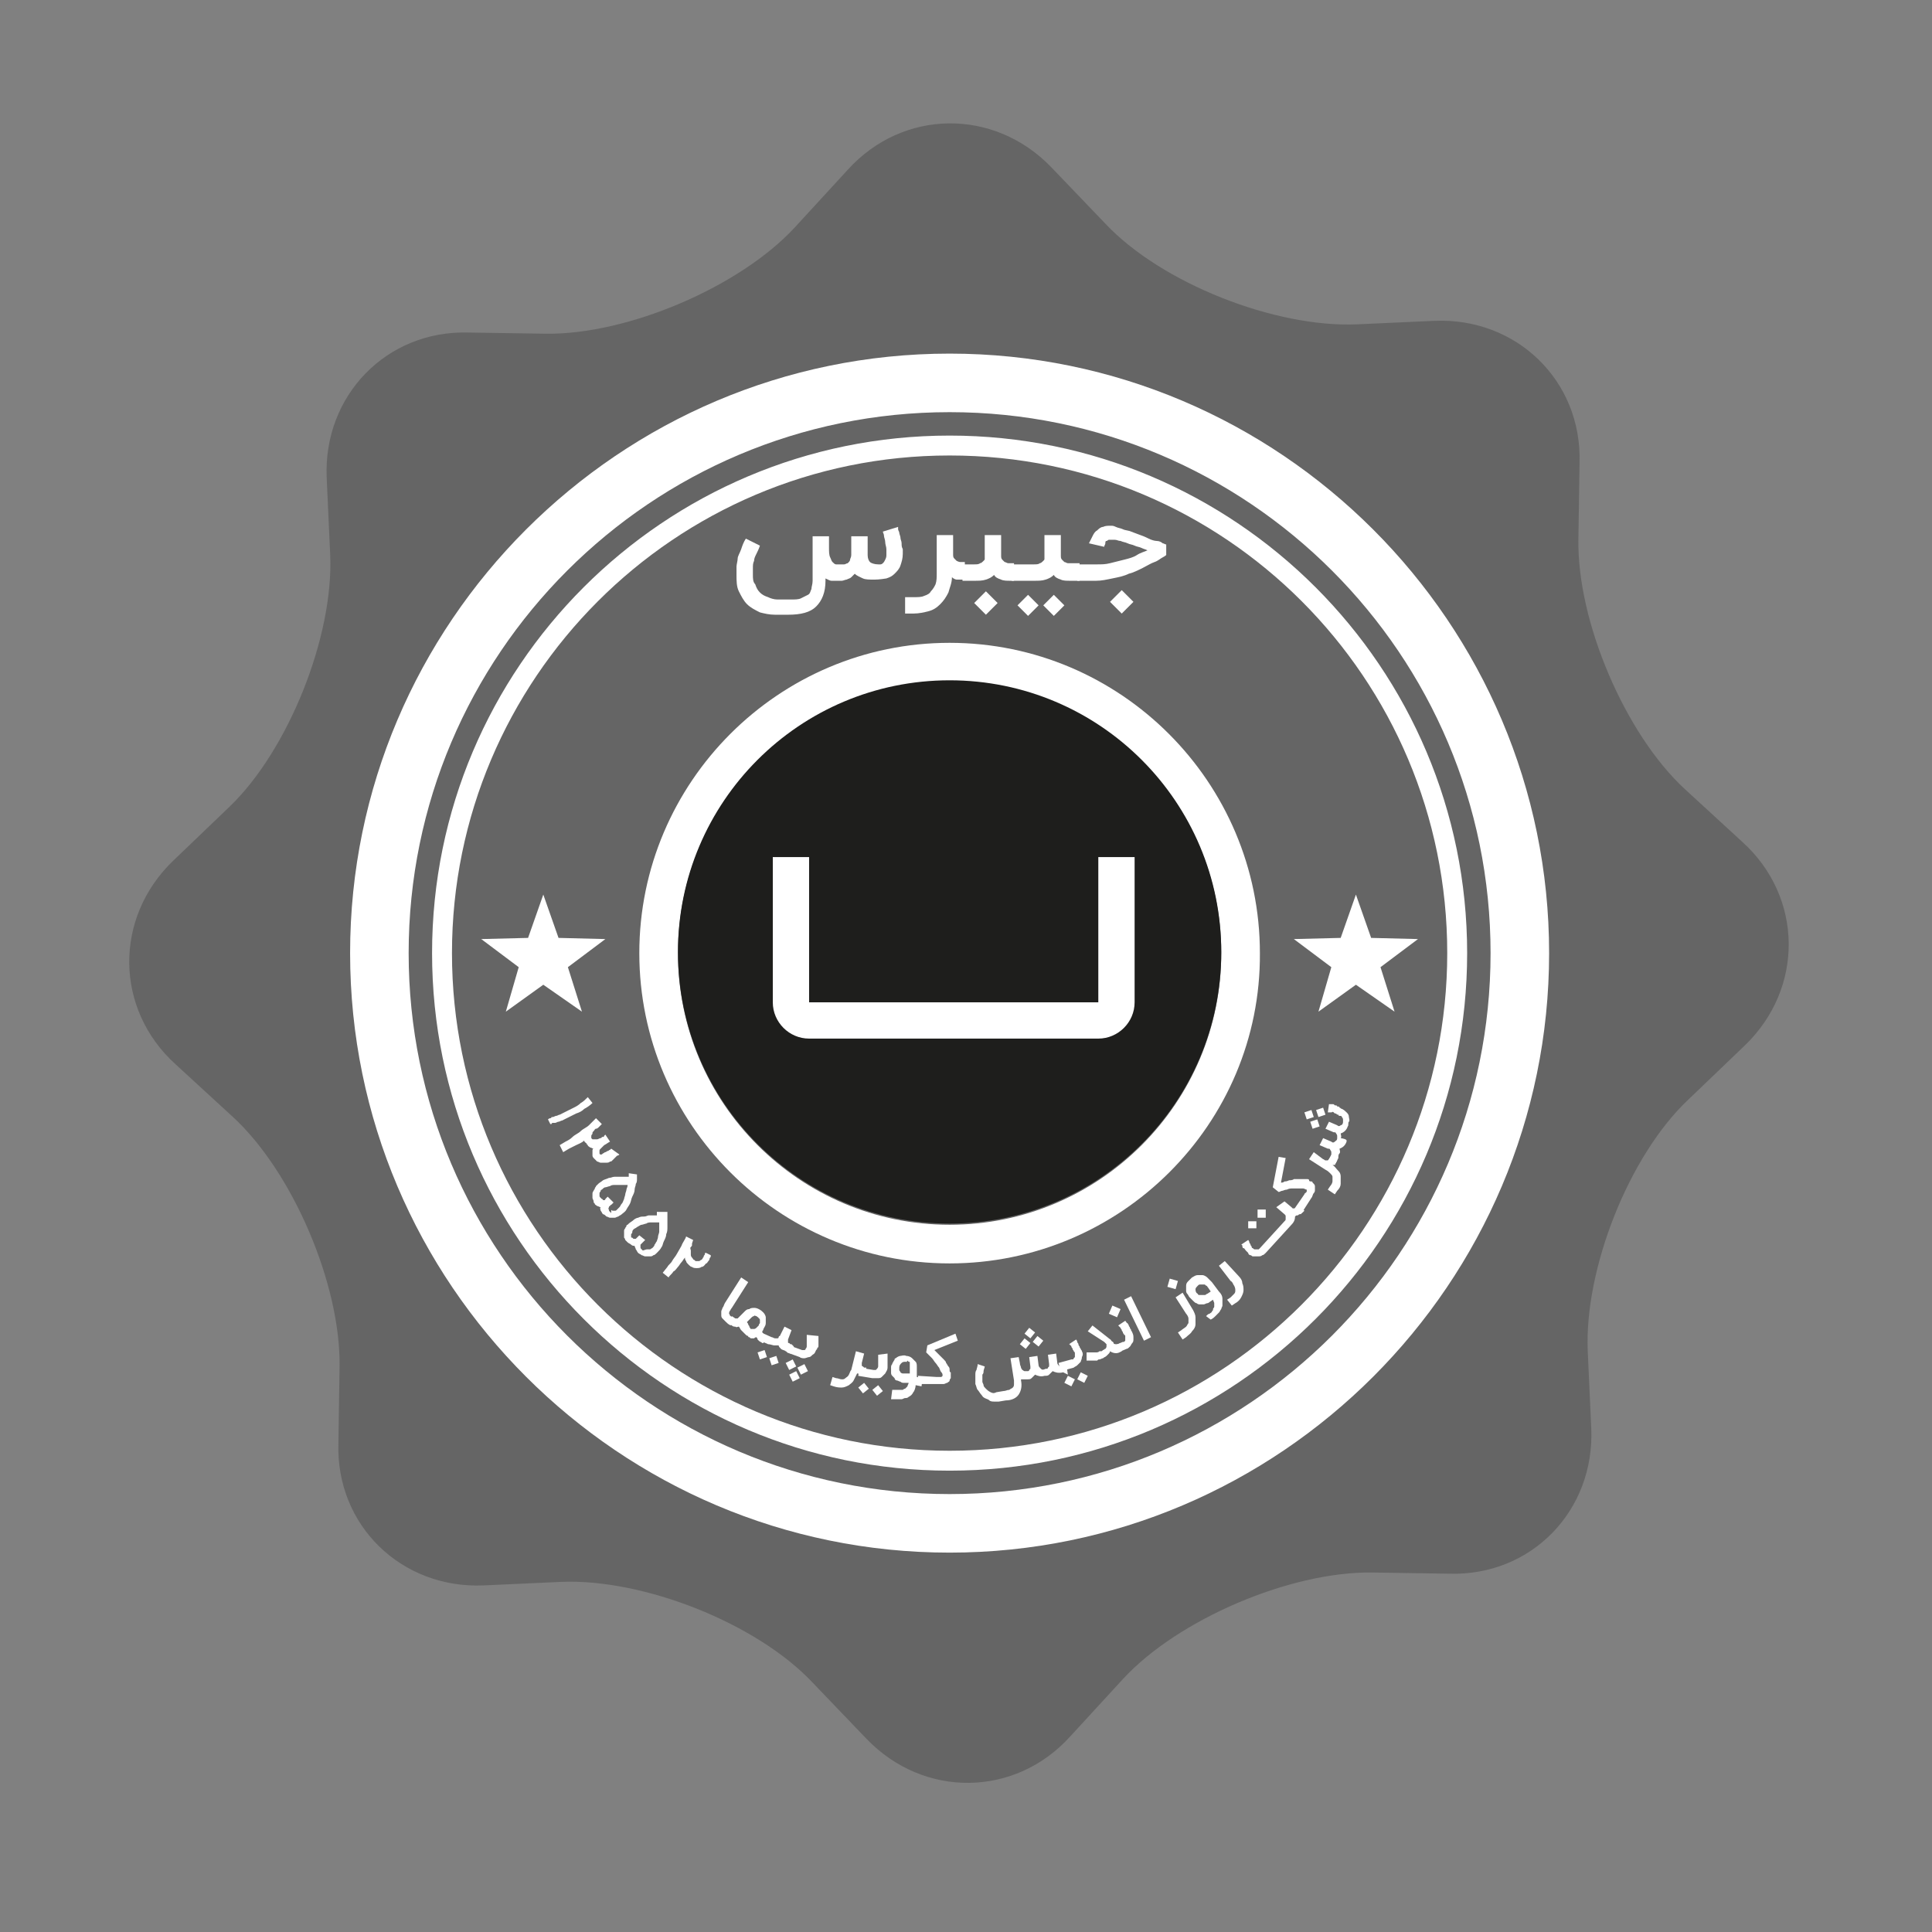 <?xml version="1.0" encoding="utf-8"?>
<!-- Generator: Adobe Illustrator 24.0.1, SVG Export Plug-In . SVG Version: 6.00 Build 0)  -->
<svg version="1.1" id="New" xmlns="http://www.w3.org/2000/svg" xmlns:xlink="http://www.w3.org/1999/xlink" x="0px" y="0px"
	 viewBox="0 0 165 165" style="enable-background:new 0 0 165 165;" xml:space="preserve">
<rect x="0" y="0" width="165" height="165" fill="#808080" stroke="none"/>
<style type="text/css">
	.st0{fill:#656565;}
	.st1{fill:#FFFFFF;}
	.st2{display:none;fill:#FFFFFF;}
	.st3{display:none;}
	.st4{display:inline;fill:#FFFFFF;}
	.st5{fill:#1E1E1C;}
	.st6{display:inline;}
</style>
<g id="Circle_2_">
	<path class="st0" d="M46.6,28.5c7,0.1,16.6-4,21.3-9.1l4.5-4.9c4.7-5.2,12.5-5.3,17.4-0.2l4.6,4.8c4.8,5.1,14.5,8.9,21.5,8.6
		l6.6-0.3c7-0.3,12.6,5.1,12.4,12.1l-0.1,6.6c-0.1,7,4,16.6,9.1,21.3l4.9,4.5c5.2,4.7,5.3,12.5,0.2,17.4l-4.8,4.6
		c-5.1,4.8-8.9,14.5-8.6,21.5l0.3,6.6c0.3,7-5.1,12.6-12.1,12.4l-6.6-0.1c-7-0.1-16.6,4-21.3,9.1l-4.5,4.9
		c-4.7,5.2-12.5,5.3-17.4,0.2l-4.6-4.8c-4.8-5.1-14.5-8.9-21.5-8.6l-6.6,0.3c-7,0.3-12.6-5.1-12.4-12.1l0.1-6.6
		c0.1-7-4-16.6-9.1-21.3l-4.9-4.5c-5.2-4.7-5.3-12.5-0.2-17.4l4.8-4.6c5-4.8,8.9-14.5,8.6-21.5l-0.3-6.6c-0.3-7,5.1-12.6,12.1-12.4
		L46.6,28.5z"/>
</g>
<g>
	<path class="st1" d="M81.1,132.6c-28.2,0-51.2-23-51.2-51.2c0-28.2,23-51.2,51.2-51.2c28.2,0,51.2,23,51.2,51.2
		C132.3,109.6,109.3,132.6,81.1,132.6z M81.1,35.2c-25.5,0-46.2,20.7-46.2,46.2c0,25.5,20.7,46.2,46.2,46.2
		c25.5,0,46.2-20.7,46.2-46.2C127.3,55.9,106.6,35.2,81.1,35.2z"/>
	<path class="st1" d="M81.1,125.6c-24.4,0-44.2-19.8-44.2-44.2c0-24.4,19.8-44.2,44.2-44.2c24.4,0,44.2,19.8,44.2,44.2
		C125.3,105.8,105.5,125.6,81.1,125.6z M81.1,38.9c-23.5,0-42.5,19.1-42.5,42.5c0,23.5,19.1,42.5,42.5,42.5
		c23.5,0,42.5-19.1,42.5-42.5C123.6,57.9,104.6,38.9,81.1,38.9z"/>
	<path class="st1" d="M81.1,107.9c-14.6,0-26.5-11.9-26.5-26.5c0-14.6,11.9-26.5,26.5-26.5s26.5,11.9,26.5,26.5
		C107.7,96,95.7,107.9,81.1,107.9z M81.1,58.2c-12.8,0-23.2,10.4-23.2,23.2c0,12.8,10.4,23.2,23.2,23.2c12.8,0,23.2-10.4,23.2-23.2
		C104.3,68.6,93.9,58.2,81.1,58.2z"/>
	<path class="st2" d="M100.9,97.8H61.3L61,97.4c-3.7-4.6-5.6-10.2-5.6-16.1c0-5.9,2-11.4,5.6-16.1l0.3-0.3h39.6l0.3,0.3
		c3.7,4.6,5.6,10.2,5.6,16.1c0,5.9-2,11.4-5.6,16.1L100.9,97.8z M62.1,96.1h38c3.3-4.2,5-9.3,5-14.7c0-5.4-1.7-10.4-5-14.7h-38
		c-3.3,4.2-5,9.3-5,14.7C57.1,86.8,58.8,91.8,62.1,96.1z"/>
	<g class="st3">
		<path class="st4" d="M50.5,58.6l1.5,0.9c1.8,1.1,2.3,2.6,1.2,4.4l-0.5,0.8l4.3,2.6l-1.1,1.8l-11.4-7l1.6-2.6
			C47.1,57.7,48.7,57.5,50.5,58.6z M47.1,61.4l3.9,2.4l0.5-0.8c0.4-0.6,0.3-1-0.5-1.5l-1.7-1.1c-0.8-0.5-1.3-0.4-1.6,0.2L47.1,61.4z
			"/>
		<path class="st4" d="M51.9,56.7c-1.5-1.5-1.6-3.2-0.1-4.6c1.5-1.5,3.1-1.4,4.6,0.1l4.9,4.9c1.5,1.5,1.6,3.2,0.1,4.6
			c-1.5,1.5-3.1,1.4-4.6-0.1L51.9,56.7z M58.4,60.2c0.7,0.7,1.2,0.6,1.7,0.2c0.5-0.5,0.5-1-0.2-1.7l-5.1-5.1
			c-0.7-0.7-1.2-0.6-1.7-0.2c-0.5,0.5-0.5,1,0.2,1.7L58.4,60.2z"/>
		<path class="st4" d="M59.5,46c1.7-1.1,3.3-0.6,4.4,1.3l0.2,0.4l-1.7,1l-0.3-0.5c-0.5-0.8-1-0.9-1.6-0.6c-0.6,0.4-0.7,0.9-0.2,1.7
			c1.4,2.3,5.2,0.6,7.2,3.9c1.1,1.8,0.8,3.4-0.9,4.5c-1.8,1.1-3.3,0.6-4.4-1.2l-0.4-0.7l1.7-1l0.5,0.8c0.5,0.8,1,0.9,1.6,0.5
			c0.6-0.3,0.8-0.9,0.3-1.7c-1.4-2.3-5.2-0.6-7.2-3.9C57.5,48.6,57.8,47.1,59.5,46z"/>
		<path class="st4" d="M64.8,43.3l6.2-2.1l0.6,1.8l-2.1,0.7l3.7,10.9l-2,0.7l-3.7-10.9l-2.1,0.7L64.8,43.3z"/>
		<path class="st4" d="M80.8,39.9c2,0,3.1,1.2,3.1,3.4v0.4l-2,0l0-0.6c0-1-0.4-1.3-1.1-1.3c-0.7,0-1,0.4-1,1.3
			c0,2.8,4.1,3.3,4.1,7.1c0,2.1-1.1,3.4-3.1,3.4c-2.1,0-3.1-1.2-3.1-3.4l0-0.8l2,0l0,1c0,1,0.4,1.3,1.1,1.3c0.7,0,1.1-0.3,1.1-1.3
			c0-2.8-4.1-3.3-4.1-7.1C77.7,41.1,78.8,39.9,80.8,39.9z"/>
		<path class="st4" d="M86.7,40.3l6.3,1.4l-0.4,1.9l-2.1-0.5l-2.4,11.2l-2.1-0.4l2.4-11.2l-2.1-0.5L86.7,40.3z"/>
		<path class="st4" d="M96,57.4L94,56.5l0.7-2.4l-2.4-1.1L91,55.2l-1.8-0.8l7.5-11.3l2.8,1.3L96,57.4z M93.3,51.6l1.8,0.8l1.9-6.6
			L93.3,51.6z"/>
		<path class="st4" d="M102,57.4l7.3-6.2l2.2,1.9l-8.8,10.1l-1.5-1.3l6.3-7.3l-7.4,6.3l-1.5-1.3l5-8.2l-6.2,7.2l-1.4-1.2l8.8-10.1
			l2.2,1.9L102,57.4z"/>
		<path class="st4" d="M114.8,63.5l-1.5,1c-1.8,1.2-3.3,0.9-4.5-0.8l-0.5-0.8l-4.2,2.7l-1.1-1.8l11.2-7.3l1.7,2.6
			C117,60.8,116.6,62.3,114.8,63.5z M113.7,59.3l-3.8,2.5l0.5,0.8c0.4,0.6,0.8,0.7,1.6,0.2l1.7-1.1c0.8-0.5,0.9-1,0.5-1.6
			L113.7,59.3z"/>
	</g>
	<g class="st3">
		<path class="st4" d="M111.8,104l-1.5-0.9c-1.8-1.1-2.3-2.6-1.2-4.4l0.5-0.8l-4.3-2.6l1.1-1.8l11.4,7l-1.6,2.6
			C115.2,104.9,113.6,105.2,111.8,104z M115.2,101.2l-3.9-2.4l-0.5,0.8c-0.3,0.6-0.3,1,0.5,1.5l1.7,1c0.8,0.5,1.3,0.3,1.6-0.2
			L115.2,101.2z"/>
		<path class="st4" d="M110.4,106c1.5,1.5,1.6,3.2,0.1,4.6c-1.5,1.5-3.1,1.4-4.6-0.1l-4.9-4.9c-1.5-1.5-1.6-3.2-0.1-4.6
			c1.5-1.5,3.1-1.4,4.6,0.1L110.4,106z M103.9,102.5c-0.7-0.7-1.2-0.6-1.7-0.2c-0.5,0.5-0.5,1,0.2,1.7l5.1,5.1
			c0.7,0.7,1.2,0.6,1.7,0.2c0.5-0.5,0.5-1-0.2-1.7L103.9,102.5z"/>
		<path class="st4" d="M102.9,116.7c-1.7,1.1-3.3,0.6-4.4-1.2l-0.2-0.4l1.7-1l0.3,0.5c0.5,0.8,1,0.9,1.6,0.6
			c0.6-0.4,0.7-0.9,0.2-1.7c-1.4-2.3-5.2-0.6-7.2-3.9c-1.1-1.8-0.9-3.4,0.9-4.5c1.8-1.1,3.3-0.6,4.4,1.2l0.4,0.7l-1.7,1l-0.5-0.8
			c-0.5-0.8-1-0.9-1.6-0.5c-0.6,0.4-0.7,0.9-0.2,1.7c1.4,2.3,5.2,0.6,7.2,3.9C104.9,114,104.6,115.6,102.9,116.7z"/>
		<path class="st4" d="M97.6,119.4l-6.1,2.1l-0.6-1.8l2.1-0.7l-3.7-10.9l2-0.7l3.7,10.9l2.1-0.7L97.6,119.4z"/>
		<path class="st4" d="M81.6,122.9c-2,0-3.1-1.2-3.1-3.3l0-0.4l2,0l0,0.6c0,1,0.4,1.3,1.1,1.3c0.7,0,1-0.4,1-1.3
			c0-2.8-4.1-3.2-4.2-7.1c0-2.1,1-3.4,3.1-3.4c2.1,0,3.1,1.2,3.2,3.3l0,0.8l-2,0l0-1c0-1-0.4-1.3-1.1-1.3c-0.7,0-1.1,0.4-1.1,1.3
			c0,2.8,4.1,3.2,4.2,7.1C84.6,121.6,83.6,122.8,81.6,122.9z"/>
		<path class="st4" d="M75.7,122.5l-6.4-1.4l0.4-1.9l2.2,0.5l2.4-11.2l2.1,0.4L74,120.2l2.2,0.5L75.7,122.5z"/>
		<path class="st4" d="M66.4,105.4l1.9,0.9l-0.7,2.4l2.4,1.1l1.3-2.1l1.8,0.8l-7.4,11.3l-2.8-1.3L66.4,105.4z M69,111.2l-1.8-0.8
			l-1.8,6.6L69,111.2z"/>
		<path class="st4" d="M60.3,105.5l-7.3,6.3l-2.2-1.9l8.7-10.1l1.5,1.3l-6.2,7.3l7.4-6.3l1.5,1.3l-5,8.2l6.2-7.2l1.4,1.2l-8.7,10.1
			l-2.2-1.9L60.3,105.5z"/>
		<path class="st4" d="M47.5,99.4l1.5-1c1.8-1.2,3.3-1,4.5,0.8l0.5,0.8l4.2-2.8l1.2,1.8l-11.2,7.4l-1.7-2.6
			C45.3,102.1,45.7,100.6,47.5,99.4z M48.6,103.6l3.8-2.5l-0.5-0.8c-0.4-0.6-0.8-0.7-1.6-0.2l-1.7,1.1c-0.8,0.5-0.9,1-0.5,1.6
			L48.6,103.6z"/>
	</g>
	<g class="st3">
		<path class="st4" d="M69.4,70.5c1.3,0,1.6-0.6,1.8-1.3h1.1v10.6h-1.7v-8.1h-1.3V70.5z"/>
		<path class="st4" d="M76.8,70.5c-0.5,0-0.9,0.3-0.9,1v1.1h-1.6v-1c0-1.7,0.8-2.7,2.5-2.7c1.6,0,2.5,1,2.5,2.7
			c0,3.5-3.6,4.7-3.3,6.5h3.1v1.5h-4.8v-1.3c0-3.1,3.3-3.6,3.3-6.7C77.6,70.8,77.3,70.5,76.8,70.5z"/>
		<path class="st4" d="M81.9,78.1v1.6h-1.6v-1.6H81.9z"/>
		<path class="st4" d="M84.1,70.5c1.3,0,1.6-0.6,1.8-1.3h1.1v10.6h-1.7v-8.1h-1.3V70.5z"/>
		<path class="st4" d="M91.5,70.5c-0.5,0-0.9,0.3-0.9,1v1.1h-1.6v-1c0-1.7,0.8-2.7,2.5-2.7c1.6,0,2.5,1,2.5,2.7
			c0,3.5-3.6,4.7-3.3,6.5h3.1v1.5h-4.8v-1.3c0-3.1,3.3-3.6,3.3-6.7C92.4,70.8,92.1,70.5,91.5,70.5z"/>
		<path class="st4" d="M72.2,84c-0.5,0-0.9,0.3-0.9,1v1.1h-1.6v-1c0-1.7,0.8-2.7,2.5-2.7c1.6,0,2.5,1,2.5,2.7c0,3.5-3.6,4.7-3.3,6.5
			h3.1v1.5h-4.8v-1.3c0-3.1,3.3-3.6,3.3-6.7C73,84.2,72.7,84,72.2,84z"/>
		<path class="st4" d="M75.6,85.1c0-1.7,0.9-2.7,2.5-2.7c1.6,0,2.5,1,2.5,2.7v5.5c0,1.7-0.9,2.7-2.5,2.7c-1.6,0-2.5-1-2.5-2.7V85.1z
			 M77.3,90.7c0,0.8,0.3,1,0.9,1c0.5,0,0.9-0.3,0.9-1V85c0-0.8-0.3-1-0.9-1c-0.5,0-0.9,0.3-0.9,1V90.7z"/>
		<path class="st4" d="M82.7,83.9c1.3,0,1.6-0.6,1.8-1.3h1.1v10.6H84v-8.1h-1.3V83.9z"/>
		<path class="st4" d="M87.3,89.7l3-7.1h1.8v7.1h0.8v1.5h-0.8v1.9h-1.7v-1.9h-3.2V89.7z M90.5,89.7v-3.9l-1.6,3.9H90.5z"/>
	</g>
	<g>
		<polygon class="st1" points="46.4,76.4 47.7,80.1 51.7,80.2 48.5,82.6 49.7,86.4 46.4,84.1 43.2,86.4 44.3,82.6 41.1,80.2 
			45.1,80.1 		"/>
		<polygon class="st1" points="115.8,76.4 117.1,80.1 121.1,80.2 117.9,82.6 119.1,86.4 115.8,84.1 112.6,86.4 113.7,82.6 
			110.5,80.2 114.5,80.1 		"/>
	</g>
</g>
<g id="Jibres_1_">
	<circle id="Circle_1_" class="st5" cx="81.1" cy="81.3" r="23.2"/>
	<path id="Shape_1_" class="st1" d="M93.8,73.2v12.4H69.1V73.2H66v12.4c0,1.7,1.4,3.1,3.1,3.1h24.7c1.7,0,3.1-1.4,3.1-3.1V73.2H93.8
		z"/>
</g>
<g id="RoozAndish" class="st3">
	<g class="st6">
		<path class="st1" d="M44.3,97.5C44.4,97.5,44.4,97.4,44.3,97.5c0.1-0.1,0.2-0.1,0.2-0.1c0,0,0.1,0,0.1-0.1c0,0,0.1,0,0.1-0.1l0,0
			c0.1,0,0.2-0.1,0.2-0.1c0.1,0,0.2-0.1,0.3-0.1c0.2-0.1,0.4-0.2,0.5-0.3c0.2-0.1,0.4-0.2,0.6-0.4s0.4-0.3,0.6-0.4
			c0.2-0.2,0.4-0.3,0.6-0.6l0.5,0.4c-0.2,0.2-0.4,0.4-0.6,0.6c-0.2,0.2-0.4,0.3-0.6,0.5c-0.2,0.1-0.4,0.3-0.6,0.4s-0.4,0.2-0.6,0.3
			c-0.1,0.1-0.2,0.1-0.3,0.1c-0.1,0-0.2,0.1-0.2,0.1c0,0-0.1,0-0.1,0.1c0,0-0.1,0-0.1,0.1c0,0-0.1,0-0.1,0.1c0,0-0.1,0-0.1,0.1
			L44.3,97.5z"/>
		<path class="st1" d="M50.7,99.9c0,0-0.1,0.1-0.1,0.2c-0.1,0.1-0.1,0.1-0.2,0.2c-0.1,0.1-0.1,0.1-0.2,0.2c-0.1,0.1-0.1,0.1-0.2,0.2
			c-0.1,0.1-0.2,0.1-0.3,0.2c-0.1,0-0.2,0.1-0.4,0.1c-0.1,0-0.2,0-0.3-0.1c-0.1-0.1-0.2-0.1-0.3-0.3c0,0-0.1-0.1-0.1-0.2
			s0-0.1-0.1-0.2c0-0.1,0-0.1,0-0.2c0-0.1,0-0.2,0-0.2c-0.1,0-0.3,0-0.4-0.1c-0.1-0.1-0.2-0.1-0.3-0.2l0,0c0,0,0,0-0.1-0.1
			s0-0.1-0.1-0.1c0,0,0-0.1-0.1-0.1c0,0,0-0.1,0-0.1c-0.2,0.2-0.4,0.3-0.6,0.5s-0.4,0.3-0.5,0.4l-0.5,0.3l-0.4-0.6l0.4-0.3
			c0.2-0.1,0.4-0.3,0.6-0.4c0.2-0.2,0.4-0.3,0.7-0.5c0.2-0.2,0.4-0.4,0.6-0.6c0.2-0.2,0.4-0.4,0.6-0.7l0.5,0.4c0,0-0.1,0.1-0.1,0.1
			c0,0-0.1,0.1-0.1,0.1c0,0-0.1,0.1-0.1,0.1c0,0-0.1,0.1-0.1,0.2c0,0.1-0.1,0.1-0.1,0.2c0,0.1-0.1,0.1-0.1,0.2c0,0.1,0,0.1,0,0.2
			s0,0.1,0,0.2c0,0,0.1,0.1,0.1,0.1c0,0,0.1,0,0.2,0c0.1,0,0.1,0,0.2-0.1c0.1,0,0.2-0.1,0.3-0.2c0,0,0.1,0,0.1-0.1
			c0,0,0.1,0,0.1-0.1c0,0,0.1,0,0.1-0.1c0,0,0.1-0.1,0.1-0.1l0.4,0.5c-0.2,0.1-0.3,0.3-0.4,0.4c-0.1,0.1-0.2,0.2-0.3,0.3
			c-0.1,0.1-0.1,0.2-0.1,0.2c0,0.1,0,0.1,0.1,0.2c0,0,0.1,0.1,0.2,0.1c0.1,0,0.1,0,0.2-0.1c0.1,0,0.1-0.1,0.2-0.1s0.1-0.1,0.2-0.2
			c0.1-0.1,0.1-0.1,0.1-0.1c0,0,0.1-0.1,0.1-0.1L50.7,99.9z"/>
		<path class="st1" d="M52.3,101.5c0,0,0,0.1,0,0.1c0,0.1,0,0.2,0,0.3c0,0.1,0,0.3,0,0.4c0,0.2,0,0.3,0,0.5c0,0.2-0.1,0.4-0.1,0.6
			c0,0.2-0.1,0.4-0.2,0.6c-0.1,0.2-0.2,0.4-0.3,0.5s-0.2,0.3-0.4,0.4c-0.1,0.1-0.2,0.1-0.3,0.2c-0.1,0-0.2,0.1-0.3,0.1
			c-0.1,0-0.2,0-0.2,0c-0.1,0-0.1,0-0.2,0c-0.1,0-0.2-0.1-0.3-0.1s-0.2-0.1-0.3-0.2c-0.1-0.1-0.1-0.2-0.2-0.3s-0.1-0.2-0.1-0.3
			c-0.1,0-0.2-0.1-0.3-0.1c-0.1-0.1-0.2-0.1-0.3-0.2c-0.1-0.1-0.1-0.1-0.2-0.2c0-0.1-0.1-0.2-0.1-0.2c0-0.1,0-0.2,0-0.3
			c0-0.1,0-0.2,0-0.3c0-0.1,0.1-0.2,0.1-0.2c0-0.1,0.1-0.1,0.1-0.2c0,0,0.1-0.1,0.1-0.1c0,0,0.1-0.1,0.1-0.1
			c0.1-0.1,0.3-0.2,0.4-0.3s0.3-0.1,0.5-0.2c0.2-0.1,0.3-0.1,0.5-0.1c0.2,0,0.3,0,0.5-0.1c0.1,0,0.3,0,0.4,0c0.1,0,0.2,0,0.3,0
			l0-0.3L52.3,101.5z M50.5,104.7c0.1,0,0.1,0,0.2,0c0.1,0,0.1-0.1,0.2-0.1c0.1-0.1,0.2-0.2,0.2-0.3c0.1-0.1,0.1-0.2,0.2-0.3
			c0.1-0.1,0.1-0.2,0.1-0.4c0-0.1,0.1-0.3,0.1-0.4c0-0.1,0-0.3,0.1-0.4c0-0.1,0-0.3,0-0.4c-0.1,0-0.2,0-0.3,0c-0.1,0-0.2,0-0.4,0
			c-0.1,0-0.3,0-0.4,0.1c-0.1,0-0.3,0.1-0.4,0.1c-0.1,0-0.2,0.1-0.4,0.1s-0.2,0.1-0.3,0.2c0,0-0.1,0.1-0.1,0.1
			c0,0.1-0.1,0.1-0.1,0.2c0,0.1,0,0.1,0,0.2s0,0.1,0.1,0.2c0,0,0.1,0.1,0.1,0.1c0,0,0.1,0,0.1,0.1c0,0,0.1,0,0.1,0
			c0,0,0.1,0,0.1-0.1s0.1-0.1,0.1-0.1c0,0,0.1-0.1,0.1-0.1l0.5,0.4c0,0,0,0,0,0c0,0,0,0,0,0c0,0,0,0-0.1,0.1c0,0-0.1,0.1-0.1,0.1
			l0,0c0,0-0.1,0-0.1,0.1c0,0-0.1,0.1-0.1,0.1c0,0.1,0,0.1,0,0.2c0,0.1,0,0.1,0.1,0.2c0,0,0.1,0.1,0.1,0.1
			C50.5,104.7,50.5,104.7,50.5,104.7z"/>
		<path class="st1" d="M55.2,104.5c0,0,0,0.1,0,0.1s0,0.2,0,0.3s0,0.3,0,0.4c0,0.2,0,0.3,0,0.5c0,0.2,0,0.4,0,0.6
			c0,0.2-0.1,0.4-0.1,0.6c-0.1,0.2-0.1,0.4-0.2,0.6c-0.1,0.2-0.2,0.3-0.3,0.5c-0.1,0.1-0.2,0.2-0.3,0.2c-0.1,0.1-0.2,0.1-0.2,0.1
			c-0.1,0-0.2,0.1-0.2,0.1s-0.1,0-0.2,0c-0.1,0-0.2,0-0.3-0.1c-0.1,0-0.2-0.1-0.3-0.2c-0.1-0.1-0.2-0.2-0.2-0.3
			c-0.1-0.1-0.1-0.2-0.1-0.3c-0.1,0-0.2,0-0.3-0.1c-0.1,0-0.2-0.1-0.3-0.2c-0.1-0.1-0.1-0.1-0.2-0.2c-0.1-0.1-0.1-0.2-0.1-0.2
			c0-0.1,0-0.2-0.1-0.3s0-0.2,0-0.3c0-0.1,0-0.2,0.1-0.2c0-0.1,0.1-0.1,0.1-0.2c0-0.1,0.1-0.1,0.1-0.1c0,0,0-0.1,0.1-0.1
			c0.1-0.1,0.2-0.2,0.4-0.3s0.3-0.2,0.4-0.2c0.1-0.1,0.3-0.1,0.5-0.2c0.2,0,0.3-0.1,0.4-0.1c0.1,0,0.3-0.1,0.4-0.1
			c0.1,0,0.2,0,0.3,0l0-0.3L55.2,104.5z M53.8,107.9c0.1,0,0.1,0,0.2,0c0.1,0,0.1-0.1,0.2-0.1c0.1-0.1,0.1-0.2,0.2-0.3
			c0.1-0.1,0.1-0.2,0.1-0.3c0-0.1,0.1-0.2,0.1-0.4c0-0.1,0-0.3,0-0.4c0-0.1,0-0.3,0-0.4c0-0.1,0-0.3,0-0.4c-0.1,0-0.2,0-0.3,0
			c-0.1,0-0.2,0-0.4,0.1c-0.1,0-0.2,0.1-0.4,0.1c-0.1,0-0.3,0.1-0.4,0.1c-0.1,0.1-0.2,0.1-0.3,0.2c-0.1,0.1-0.2,0.2-0.3,0.2
			c0,0-0.1,0.1-0.1,0.2c0,0.1,0,0.1,0,0.2c0,0.1,0,0.1,0,0.2c0,0.1,0,0.1,0.1,0.1c0,0,0.1,0,0.1,0.1c0,0,0.1,0,0.1,0
			c0,0,0.1,0,0.1,0c0,0,0.1-0.1,0.1-0.1c0,0,0.1-0.1,0.1-0.1c0,0,0.1-0.1,0.1-0.1l0.6,0.3c0,0,0,0,0,0c0,0,0,0,0,0c0,0,0,0-0.1,0.1
			c0,0-0.1,0.1-0.1,0.1l0,0c0,0,0,0-0.1,0.1c0,0-0.1,0.1-0.1,0.1c0,0.1,0,0.1,0,0.2c0,0.1,0.1,0.1,0.1,0.1c0,0,0.1,0,0.1,0.1
			C53.7,107.8,53.7,107.9,53.8,107.9z"/>
		<path class="st1" d="M59.3,108c0,0,0,0.1,0,0.1c0,0.1-0.1,0.1-0.1,0.2s-0.1,0.2-0.1,0.3c0,0.1-0.1,0.2-0.2,0.2
			c-0.1,0.2-0.2,0.3-0.4,0.3c-0.1,0.1-0.3,0.1-0.4,0.1c-0.1,0-0.3,0-0.4,0c-0.1,0-0.2-0.1-0.3-0.2c-0.1-0.1-0.2-0.2-0.2-0.2
			c-0.1-0.1-0.1-0.2-0.2-0.3c-0.1,0.1-0.2,0.3-0.3,0.4c-0.1,0.1-0.2,0.3-0.3,0.4c-0.1,0.1-0.2,0.3-0.3,0.5c-0.1,0.2-0.3,0.3-0.4,0.5
			l-0.5-0.4l0.4-0.5c0.1-0.2,0.3-0.4,0.4-0.6c0.1-0.2,0.3-0.4,0.4-0.6c0.1-0.2,0.3-0.5,0.4-0.7s0.2-0.6,0.3-0.9l0.6,0.2l-0.1,0.3
			c0,0,0,0.1,0,0.1c0,0.1,0,0.1-0.1,0.2c0,0.1,0,0.2,0,0.3c0,0.1,0,0.2,0,0.3c0,0.1,0,0.2,0.1,0.3c0,0.1,0.1,0.1,0.2,0.2
			c0,0,0,0,0.1,0c0,0,0.1,0,0.1,0c0,0,0.1,0,0.2,0s0.1-0.1,0.2-0.2c0,0,0.1-0.1,0.1-0.2c0-0.1,0.1-0.1,0.1-0.2s0-0.1,0.1-0.2
			c0-0.1,0-0.1,0-0.1L59.3,108z"/>
		<path class="st1" d="M61.3,113.9c-0.2-0.1-0.3-0.2-0.4-0.3c-0.1-0.1-0.2-0.2-0.3-0.3c-0.1-0.1-0.1-0.2-0.1-0.3c0-0.1,0-0.2,0-0.3
			c0-0.1,0.1-0.2,0.1-0.3s0.1-0.2,0.2-0.4l1.3-2.3l0.6,0.3l-1.3,2.3c-0.1,0.1-0.1,0.2-0.2,0.3c0,0.1,0,0.2,0,0.2
			c0,0.1,0.1,0.1,0.1,0.2s0.2,0.1,0.3,0.2L61.3,113.9z"/>
		<path class="st1" d="M63.7,112.5c0.2,0.1,0.3,0.2,0.4,0.3c0.1,0.1,0.2,0.3,0.2,0.4s0,0.3,0,0.5c0,0.2-0.1,0.3-0.1,0.5
			c0,0.1-0.1,0.2,0,0.2s0,0.1,0.1,0.2c0,0,0.1,0.1,0.1,0.1c0,0,0.1,0,0.1,0.1l0.1,0l-0.3,0.6l-0.1,0c-0.1-0.1-0.2-0.1-0.3-0.2
			c-0.1-0.1-0.1-0.2-0.2-0.3c-0.1,0-0.2,0.1-0.2,0.1s-0.2,0-0.2,0c-0.1,0-0.1,0-0.2,0c-0.1,0-0.1,0-0.1-0.1c-0.1,0-0.2-0.1-0.2-0.1
			s-0.1-0.1-0.2-0.2c-0.1-0.1-0.1-0.1-0.2-0.2s-0.1-0.2-0.2-0.3c-0.1,0-0.2,0.1-0.3,0.1c-0.1,0-0.2,0-0.3-0.1l-0.3-0.1l0.3-0.6
			l0.3,0.1c0,0,0.1,0,0.1,0s0.1,0,0.1-0.1c0,0,0.1-0.1,0.1-0.1c0,0,0.1-0.1,0.1-0.2c0.1-0.1,0.2-0.2,0.3-0.3s0.2-0.2,0.3-0.3
			c0.1-0.1,0.3-0.1,0.4-0.1S63.6,112.4,63.7,112.5z M63.2,114.3C63.2,114.3,63.2,114.3,63.2,114.3c0.1,0,0.1,0,0.2,0
			c0,0,0.1,0,0.2-0.1c0.1,0,0.1-0.1,0.2-0.2c0,0,0-0.1,0.1-0.2c0-0.1,0-0.2,0-0.2s0-0.2-0.1-0.2c0-0.1-0.1-0.1-0.2-0.2
			c-0.1,0-0.2,0-0.2,0c-0.1,0-0.2,0.1-0.2,0.1s-0.1,0.1-0.2,0.2c-0.1,0.1-0.1,0.1-0.2,0.2c0,0.1,0.1,0.1,0.1,0.2
			c0.1,0.1,0.1,0.1,0.2,0.2c0.1,0.1,0.1,0.1,0.2,0.2C63.1,114.2,63.1,114.2,63.2,114.3z"/>
		<path class="st1" d="M64,116.9l-0.3-0.6l0.6-0.3l0.3,0.6L64,116.9z M66.9,115.7l-0.3,0.6l-0.4-0.2c-0.1-0.1-0.3-0.1-0.4-0.2
			c-0.1-0.1-0.2-0.2-0.2-0.3c-0.1,0-0.3,0.1-0.4,0c-0.1,0-0.3-0.1-0.5-0.1l-0.9-0.4l0.3-0.6l0.9,0.4c0.1,0,0.2,0.1,0.3,0.1
			s0.1,0,0.2,0c0,0,0.1,0,0.1-0.1c0,0,0-0.1,0.1-0.1l0.3-0.8l0.6,0.3l-0.3,0.8c0,0.1,0,0.1,0,0.2c0,0.1,0,0.1,0.1,0.1
			c0,0,0.1,0.1,0.1,0.1c0,0,0.1,0,0.1,0L66.9,115.7z M65,117.3l-0.3-0.6l0.6-0.3l0.3,0.6L65,117.3z"/>
		<path class="st1" d="M66.2,117.1l0.6-0.3l0.3,0.6l-0.6,0.3L66.2,117.1z M69,114.7C69,114.7,69,114.7,69,114.7c0,0.1,0,0.2,0,0.3
			c0,0.1,0,0.1,0,0.2c0,0.1,0,0.2,0,0.3c0,0.1,0,0.2,0,0.2c0,0.1,0,0.1-0.1,0.2c-0.1,0.2-0.1,0.3-0.2,0.4s-0.2,0.2-0.3,0.2
			c-0.1,0.1-0.3,0.1-0.4,0.1c-0.1,0-0.3,0-0.4-0.1l-1.1-0.4l0.2-0.6l1.1,0.4c0,0,0.1,0,0.1,0s0.1,0,0.1,0s0.1,0,0.1-0.1
			c0,0,0.1-0.1,0.1-0.2c0,0,0-0.1,0-0.1c0-0.1,0-0.1,0-0.2c0-0.1,0-0.1,0-0.2c0-0.1,0-0.1,0-0.2c0-0.1,0-0.1,0-0.2
			c0-0.1,0-0.1,0-0.1L69,114.7z M66.5,118l0.5-0.3l0.3,0.6l-0.5,0.3L66.5,118z M67.3,117.5l0.6-0.3l0.3,0.6l-0.6,0.3L67.3,117.5z"/>
		<path class="st1" d="M72.9,118.1l-0.1,0c-0.1,0-0.1,0-0.2-0.1c-0.1,0-0.1-0.1-0.2-0.1c-0.1,0.2-0.2,0.4-0.3,0.6s-0.3,0.3-0.4,0.4
			c-0.2,0.1-0.4,0.2-0.6,0.2c-0.2,0-0.4,0-0.7,0l-0.3-0.1l0.2-0.7l0.3,0.1c0.2,0,0.3,0.1,0.5,0c0.1,0,0.2,0,0.3-0.1s0.2-0.1,0.2-0.3
			c0.1-0.1,0.1-0.3,0.2-0.4l0.4-1.6l0.7,0.2l-0.2,0.8c0,0.1,0,0.2,0,0.2s0.1,0.1,0.1,0.1c0,0,0.1,0.1,0.1,0.1c0,0,0.1,0,0.1,0l0.1,0
			L72.9,118.1z"/>
		<path class="st1" d="M72.9,119.6l-0.4-0.5l0.5-0.4l0.4,0.5L72.9,119.6z M75,116.1C75,116.1,75,116.1,75,116.1c0,0.1,0,0.2,0,0.3
			c0,0.1,0,0.1,0,0.2c0,0.1,0,0.2,0,0.3c0,0.1,0,0.2,0,0.2c0,0.1,0,0.2,0,0.2c0,0.2-0.1,0.3-0.2,0.5c-0.1,0.1-0.2,0.2-0.3,0.3
			s-0.2,0.1-0.4,0.1c-0.1,0-0.3,0-0.4,0l-1.2-0.2l0.1-0.7l1.2,0.2c0,0,0.1,0,0.1,0c0,0,0.1,0,0.1,0c0,0,0.1-0.1,0.1-0.1
			c0,0,0.1-0.1,0.1-0.2c0,0,0-0.1,0-0.1c0-0.1,0-0.1,0-0.2c0-0.1,0-0.1,0-0.2c0-0.1,0-0.1,0-0.2c0-0.1,0-0.1,0-0.2
			c0-0.1,0-0.1,0-0.1L75,116.1z M74,119.8l-0.4-0.5l0.5-0.4l0.4,0.5L74,119.8z"/>
		<path class="st1" d="M75.4,119.3c0.1,0,0.3,0,0.4,0c0.1,0,0.2,0,0.3,0c0.1,0,0.2,0,0.2,0c0.1,0,0.1-0.1,0.2-0.1
			c0.1-0.1,0.1-0.1,0.2-0.2c0-0.1,0.1-0.2,0.1-0.3l-0.4,0c-0.1,0-0.2,0-0.3-0.1c-0.1,0-0.2-0.1-0.3-0.1c-0.1,0-0.2-0.1-0.2-0.2
			c-0.1-0.1-0.1-0.1-0.2-0.2s-0.1-0.2-0.1-0.3c0-0.1,0-0.2,0-0.4c0-0.1,0-0.2,0.1-0.3c0-0.1,0.1-0.2,0.1-0.2c0-0.1,0.1-0.1,0.1-0.2
			s0.1-0.1,0.1-0.1c0.1-0.1,0.3-0.2,0.4-0.2c0.1,0,0.3-0.1,0.5,0c0.2,0,0.4,0.1,0.5,0.2c0.1,0.1,0.2,0.2,0.3,0.3
			c0.1,0.1,0.1,0.3,0.1,0.4c0,0.2,0,0.3,0,0.5l0,0.4l0.5,0.1l-0.1,0.7l-0.5-0.1c0,0.2-0.1,0.5-0.2,0.6c-0.1,0.2-0.2,0.3-0.4,0.4
			c-0.1,0.1-0.2,0.1-0.3,0.1c-0.1,0-0.2,0.1-0.3,0.1c-0.1,0-0.3,0-0.4,0c-0.2,0-0.3,0-0.5,0L75.4,119.3z M76.6,116.9
			c-0.2,0-0.3,0-0.4,0.1c-0.1,0.1-0.2,0.2-0.2,0.4c0,0.1,0,0.1,0,0.2c0,0.1,0.1,0.1,0.1,0.2s0.1,0.1,0.2,0.1s0.1,0,0.2,0l0.4,0
			l0-0.4c0-0.1,0-0.2,0-0.3c0-0.1,0-0.1,0-0.2c0-0.1,0-0.1-0.1-0.1c0,0-0.1-0.1-0.1-0.1C76.7,116.9,76.6,116.9,76.6,116.9
			C76.6,116.9,76.6,116.9,76.6,116.9z"/>
		<path class="st1" d="M77.6,118.7l0-0.7l1.6,0.1c0,0,0.1,0,0.1,0s0.1,0,0.2,0c0,0,0.1,0,0.1,0s0.1-0.1,0.1-0.1c0-0.1,0-0.2-0.1-0.3
			c-0.1-0.1-0.1-0.2-0.2-0.4c-0.1-0.1-0.2-0.3-0.3-0.4c-0.1-0.1-0.2-0.3-0.3-0.4c-0.1-0.1-0.2-0.2-0.3-0.3c-0.1-0.1-0.2-0.2-0.2-0.2
			l0.1-0.6l2.4-1l0.2,0.6l-2,0.8c0.1,0.1,0.1,0.1,0.2,0.2c0.1,0.1,0.2,0.2,0.3,0.3c0.1,0.1,0.2,0.2,0.3,0.3c0.1,0.1,0.2,0.2,0.2,0.3
			c0.1,0.1,0.1,0.2,0.2,0.3s0.1,0.2,0.1,0.3c0,0.1,0,0.2,0.1,0.2c0,0.1,0,0.1,0,0.2c0,0.1,0,0.1,0,0.2c0,0.1,0,0.1-0.1,0.1
			c0,0-0.1,0.1-0.1,0.2c0,0.1-0.1,0.1-0.2,0.2s-0.2,0.1-0.3,0.1c-0.1,0-0.3,0-0.4,0L77.6,118.7z"/>
		<path class="st1" d="M90.2,118c-0.4,0-0.7,0-0.9-0.2c-0.1,0.1-0.2,0.2-0.3,0.2c-0.1,0.1-0.2,0.1-0.4,0.1c-0.3,0-0.6,0-0.8-0.2
			c-0.1,0.1-0.2,0.2-0.3,0.2c-0.1,0.1-0.2,0.1-0.4,0.1c-0.1,0-0.2,0-0.3,0s-0.2,0-0.2,0l0,0.1c0.1,0.5,0,0.9-0.3,1.2
			c-0.2,0.3-0.6,0.4-1.1,0.5l-0.6,0.1c-0.1,0-0.3,0-0.4,0c-0.1,0-0.3-0.1-0.4-0.1c-0.1,0-0.2-0.1-0.4-0.2c-0.1-0.1-0.2-0.2-0.3-0.3
			c-0.1-0.1-0.2-0.3-0.3-0.4c-0.1-0.2-0.1-0.3-0.1-0.5c0-0.1,0-0.2,0-0.4c0-0.1,0-0.2,0-0.4c0-0.1,0-0.3,0.1-0.4
			c0-0.1,0.1-0.3,0.1-0.5l0.6,0.2c0,0.1-0.1,0.3-0.1,0.4c0,0.1-0.1,0.2-0.1,0.3c0,0.1,0,0.2,0,0.3c0,0.1,0,0.2,0,0.3
			c0,0.1,0,0.2,0.1,0.3c0,0.1,0.1,0.2,0.2,0.3c0.1,0.1,0.2,0.2,0.4,0.3c0.2,0.1,0.3,0.1,0.5,0.1l0.6-0.1c0.2,0,0.3-0.1,0.5-0.1
			c0.1-0.1,0.2-0.1,0.3-0.2c0.1-0.1,0.1-0.2,0.1-0.3c0-0.1,0-0.2,0-0.3l-0.2-1.9l0.7-0.1l0.1,0.5c0,0.2,0,0.3,0.1,0.4
			c0,0.1,0.1,0.1,0.1,0.2c0.1,0,0.1,0.1,0.2,0.1c0.1,0,0.1,0,0.2,0c0,0,0.1,0,0.1,0s0.1,0,0.1-0.1s0.1-0.1,0.1-0.1
			c0-0.1,0-0.1,0-0.2l-0.1-0.8l0.7-0.1l0.1,0.8c0,0.1,0.1,0.2,0.2,0.3c0.1,0.1,0.2,0.1,0.4,0.1c0,0,0.1,0,0.1,0c0,0,0.1,0,0.1-0.1
			c0,0,0.1-0.1,0.1-0.1c0-0.1,0-0.1,0-0.2l-0.1-0.8l0.7-0.1l0.1,0.8c0,0.1,0.1,0.2,0.2,0.3c0.1,0.1,0.2,0.1,0.4,0l0.2,0l0.1,0.7
			L90.2,118z M87.4,115.4l-0.4,0.5l-0.5-0.4l0.4-0.5L87.4,115.4z M87.8,114.5l-0.4,0.5l-0.5-0.4l0.4-0.5L87.8,114.5z M88.5,115.2
			l-0.4,0.5l-0.5-0.4l0.4-0.5L88.5,115.2z"/>
		<path class="st1" d="M91.3,115.2C91.3,115.2,91.4,115.3,91.3,115.2c0.1,0.1,0.1,0.2,0.1,0.2c0,0.1,0.1,0.1,0.1,0.2
			c0,0.1,0.1,0.2,0.1,0.2c0,0.1,0.1,0.2,0.1,0.2c0,0.1,0,0.1,0.1,0.2c0,0.2,0.1,0.3,0,0.5c0,0.1-0.1,0.3-0.2,0.4
			c-0.1,0.1-0.2,0.2-0.3,0.3c-0.1,0.1-0.2,0.1-0.3,0.2l-1.1,0.3l-0.2-0.7l1.2-0.3c0,0,0.1,0,0.1,0c0,0,0.1,0,0.1-0.1
			c0,0,0.1-0.1,0.1-0.1c0-0.1,0-0.1,0-0.2c0,0,0-0.1,0-0.1c0-0.1,0-0.1-0.1-0.2c0-0.1-0.1-0.1-0.1-0.2s-0.1-0.1-0.1-0.2
			s-0.1-0.1-0.1-0.2c0,0,0-0.1-0.1-0.1L91.3,115.2z M90.8,119.2l-0.6-0.3l0.3-0.6l0.6,0.3L90.8,119.2z M91.9,119l-0.6-0.3l0.3-0.6
			l0.6,0.3L91.9,119z"/>
		<path class="st1" d="M95.3,116.4l-0.2,0.1c-0.2,0.1-0.5,0-0.8-0.1c0,0.1-0.1,0.2-0.2,0.2c-0.1,0.1-0.1,0.1-0.2,0.2
			c-0.1,0.1-0.2,0.1-0.3,0.1c-0.1,0-0.2,0.1-0.3,0.1c-0.1,0-0.1,0-0.2,0c-0.1,0-0.2,0-0.2,0s-0.2,0-0.3,0c-0.1,0-0.3,0-0.4,0l0-0.7
			c0.1,0,0.2,0,0.4,0c0.1,0,0.2,0,0.4,0c0.1,0,0.2,0,0.3-0.1c0,0,0.1,0,0.1,0c0.1,0,0.1,0,0.2-0.1s0.1-0.1,0.2-0.1s0.1-0.1,0.1-0.2
			c0,0,0,0,0-0.1c0,0,0,0,0-0.1c0,0,0,0-0.1-0.1c0,0-0.1-0.1-0.1-0.1l-1.3-1l0.4-0.5l1.4,1.1c0.1,0.1,0.2,0.1,0.2,0.2
			c0.1,0.1,0.2,0.1,0.2,0.2c0.1,0,0.1,0.1,0.2,0.1c0.1,0,0.1,0,0.2,0l0.2-0.1L95.3,116.4z"/>
		<path class="st1" d="M94.3,113.1l0.3-0.6l0.6,0.3l-0.3,0.6L94.3,113.1z M95.7,113.8C95.7,113.8,95.7,113.8,95.7,113.8
			c0.1,0.1,0.1,0.2,0.1,0.2c0,0.1,0.1,0.1,0.1,0.2c0,0.1,0.1,0.1,0.1,0.2c0,0.1,0.1,0.1,0.1,0.2c0,0.1,0.1,0.1,0.1,0.2
			c0.1,0.2,0.1,0.3,0.1,0.5c0,0.1,0,0.3-0.1,0.4c-0.1,0.1-0.1,0.2-0.2,0.3c-0.1,0.1-0.2,0.1-0.3,0.2l-0.7,0.3l-0.2-0.6l0.7-0.3
			c0,0,0,0,0.1,0c0,0,0.1,0,0.1-0.1c0,0,0-0.1,0.1-0.2c0-0.1,0-0.1,0-0.2c0,0,0-0.1-0.1-0.1c0-0.1-0.1-0.1-0.1-0.2
			c0-0.1-0.1-0.1-0.1-0.2c0-0.1-0.1-0.1-0.1-0.2c0-0.1-0.1-0.1-0.1-0.1c0,0-0.1-0.1-0.1-0.1L95.7,113.8z"/>
		<path class="st1" d="M97.8,115.4l-0.6,0.3l-1.5-3.6l0.6-0.3L97.8,115.4z"/>
		<path class="st1" d="M99.6,111.2l0.2-0.7l0.7,0.2l-0.2,0.7L99.6,111.2z M101.7,113.3c0.1,0.2,0.2,0.4,0.2,0.7s0,0.4-0.1,0.6
			c-0.1,0.2-0.2,0.4-0.3,0.5c-0.1,0.2-0.3,0.3-0.6,0.4l-0.3,0.2l-0.3-0.6l0.3-0.2c0.2-0.1,0.3-0.2,0.4-0.3s0.2-0.2,0.2-0.3
			c0-0.1,0-0.2,0-0.4s-0.1-0.3-0.2-0.4l-0.8-1.5l0.6-0.3L101.7,113.3z"/>
		<path class="st1" d="M102.8,113.8c0.1-0.1,0.2-0.1,0.3-0.2c0.1-0.1,0.2-0.1,0.2-0.2c0.1-0.1,0.1-0.1,0.2-0.2
			c0-0.1,0.1-0.1,0.1-0.2c0-0.1,0-0.2,0-0.3c0-0.1,0-0.2-0.1-0.3l-0.4,0.2c-0.1,0-0.2,0.1-0.2,0.1c-0.1,0-0.2,0.1-0.3,0.1
			c-0.1,0-0.2,0-0.3,0c-0.1,0-0.2,0-0.3-0.1s-0.2-0.1-0.3-0.2c-0.1-0.1-0.2-0.2-0.2-0.3c-0.1-0.1-0.1-0.2-0.1-0.3
			c0-0.1-0.1-0.2-0.1-0.3s0-0.2,0-0.2c0-0.1,0-0.1,0-0.2c0-0.1,0.1-0.3,0.2-0.4c0.1-0.1,0.2-0.2,0.3-0.3c0.2-0.1,0.3-0.2,0.5-0.2
			c0.2,0,0.3,0,0.4,0.1c0.1,0.1,0.3,0.1,0.4,0.3s0.2,0.3,0.3,0.4l0.5,0.8c0.1,0.2,0.2,0.4,0.2,0.6c0,0.2,0,0.4-0.1,0.6
			c0,0.1-0.1,0.2-0.1,0.3c-0.1,0.1-0.1,0.2-0.2,0.3c-0.1,0.1-0.2,0.2-0.3,0.3c-0.1,0.1-0.3,0.2-0.4,0.3L102.8,113.8z M102.2,111.2
			c-0.1,0.1-0.2,0.2-0.2,0.3c0,0.1,0,0.3,0.1,0.5c0,0.1,0.1,0.1,0.1,0.2c0.1,0,0.1,0,0.2,0.1s0.1,0,0.2,0s0.1,0,0.2-0.1l0.4-0.2
			l-0.2-0.3c-0.1-0.1-0.1-0.2-0.2-0.2s-0.1-0.1-0.2-0.1c0,0-0.1,0-0.1-0.1c0,0-0.1,0-0.1,0C102.3,111.2,102.3,111.2,102.2,111.2
			C102.3,111.2,102.2,111.2,102.2,111.2z"/>
		<path class="st1" d="M105.8,110.7c0.1,0.2,0.2,0.4,0.3,0.6c0,0.2,0,0.4,0,0.6c0,0.2-0.1,0.4-0.2,0.6c-0.1,0.2-0.3,0.3-0.5,0.5
			l-0.3,0.2l-0.4-0.6l0.3-0.2c0.1-0.1,0.3-0.2,0.3-0.3c0.1-0.1,0.1-0.2,0.2-0.3c0-0.1,0-0.2,0-0.4c0-0.1-0.1-0.3-0.2-0.4l-0.9-1.4
			l0.6-0.4L105.8,110.7z"/>
		<path class="st1" d="M110.3,104.6l0.5,0.6c0,0,0.1,0.1,0.1,0.1c0,0,0.1,0,0.1,0c0,0,0.1,0,0.1,0c0,0,0.1,0,0.1,0c0,0,0.1,0,0.1,0
			c0,0,0,0,0,0l0.1-0.1l0.5,0.5l-0.1,0.1c0,0-0.1,0.1-0.2,0.1c-0.1,0-0.1,0.1-0.2,0.1c-0.1,0-0.1,0.1-0.2,0.1c-0.1,0-0.1,0-0.2,0
			c0,0.3-0.2,0.5-0.4,0.7l-2.3,2.1c-0.1,0.1-0.2,0.2-0.3,0.2c-0.1,0-0.2,0.1-0.4,0.1c0,0-0.1,0-0.2,0c-0.1,0-0.1,0-0.2-0.1
			c-0.1,0-0.1-0.1-0.2-0.1c-0.1,0-0.1-0.1-0.2-0.2c-0.1-0.1-0.1-0.1-0.2-0.2c-0.1-0.1-0.1-0.2-0.2-0.3c0-0.1-0.1-0.2-0.1-0.2
			c0-0.1-0.1-0.1-0.1-0.1l0.3-0.1l0.3-0.1c0,0,0,0.1,0.1,0.2c0,0.1,0.1,0.1,0.1,0.2c0,0.1,0.1,0.1,0.1,0.2c0,0.1,0.1,0.1,0.1,0.1
			c0.1,0.1,0.1,0.1,0.2,0.1c0.1,0,0.1,0,0.1,0c0,0,0.1,0,0.1,0c0,0,0.1,0,0.1-0.1l2.3-2.1c0.1-0.1,0.1-0.1,0.2-0.2
			c0-0.1,0.1-0.1,0.1-0.2c0-0.1,0-0.1-0.1-0.2l-0.6-0.7L110.3,104.6z M107.7,106.7l-0.7,0l0-0.6l0.7,0L107.7,106.7z M108.6,105.9
			l-0.7,0l0-0.7l0.7,0L108.6,105.9z"/>
		<path class="st1" d="M111.7,105.8l-0.5-0.5l1.1-1.2c0,0,0-0.1,0.1-0.1c0,0,0.1-0.1,0.1-0.1c0,0,0-0.1,0-0.1c0,0,0-0.1,0-0.1
			c-0.1-0.1-0.1-0.1-0.3-0.1c-0.1,0-0.3-0.1-0.4-0.1c-0.2,0-0.3,0-0.5,0c-0.2,0-0.3,0-0.5,0s-0.3,0-0.4,0c-0.1,0-0.2,0-0.3,0
			l-0.4-0.5l0.8-2.5l0.6,0.2l-0.7,2.1c0.1,0,0.2,0,0.3,0s0.2,0,0.4,0s0.3,0,0.4,0c0.1,0,0.3,0,0.4,0c0.1,0,0.3,0,0.4,0
			c0.1,0,0.2,0,0.3,0.1c0.1,0,0.1,0.1,0.2,0.1c0.1,0,0.1,0.1,0.2,0.1c0.1,0,0.1,0.1,0.1,0.1c0,0,0.1,0.1,0.1,0.1c0,0,0,0.1,0.1,0.2
			s0,0.2,0,0.3c0,0.1,0,0.2-0.1,0.3s-0.1,0.2-0.3,0.4L111.7,105.8z"/>
		<path class="st1" d="M115.2,101.6L115.2,101.6c-0.1,0.1-0.2,0.2-0.2,0.2c0,0-0.1,0.1-0.2,0.1c0.2,0.2,0.3,0.3,0.4,0.5
			c0.1,0.2,0.2,0.4,0.2,0.6c0,0.2,0,0.4-0.1,0.6c-0.1,0.2-0.2,0.4-0.3,0.6l-0.2,0.3l-0.5-0.4l0.2-0.3c0.1-0.1,0.2-0.3,0.2-0.4
			c0-0.1,0.1-0.2,0.1-0.4s-0.1-0.2-0.1-0.3c-0.1-0.1-0.2-0.2-0.3-0.3l-1.3-1l0.4-0.5l0.6,0.5c0.1,0.1,0.1,0.1,0.2,0.1s0.1,0,0.2,0
			c0.1,0,0.1,0,0.1-0.1c0,0,0.1,0,0.1-0.1l0.1-0.1L115.2,101.6z"/>
		<path class="st1" d="M113.7,97l0.1,0.6l-0.6,0.1l-0.1-0.6L113.7,97z M114,97.9l0.1,0.6l-0.6,0.1l-0.1-0.6L114,97.9z M114.6,96.9
			l0.1,0.6l-0.6,0.1l-0.1-0.7L114.6,96.9z M116.2,100.1c-0.2,0.3-0.4,0.5-0.7,0.5c0,0.1,0,0.3,0,0.4c0,0.1-0.1,0.2-0.2,0.3l-0.3,0.5
			l-0.6-0.4l0.3-0.5c0,0,0,0,0-0.1c0,0,0-0.1,0-0.1c0,0,0-0.1,0-0.2c0-0.1-0.1-0.1-0.2-0.2L114,100l0.4-0.6l0.6,0.4
			c0.1,0.1,0.2,0.1,0.3,0.1c0.1,0,0.2-0.1,0.3-0.2c0,0,0,0,0-0.1c0,0,0-0.1,0-0.1c0-0.1,0-0.1,0-0.2c0-0.1-0.1-0.1-0.2-0.2l-0.6-0.4
			l0.4-0.6l0.6,0.4c0.1,0.1,0.2,0.1,0.3,0.1s0.2-0.1,0.3-0.2c0,0,0,0,0-0.1c0,0,0-0.1,0-0.1c0-0.1,0-0.1-0.1-0.2
			c0-0.1-0.1-0.1-0.2-0.2c0,0-0.1,0-0.1-0.1c-0.1,0-0.1-0.1-0.2-0.1c-0.1,0-0.1-0.1-0.2-0.1c-0.1,0-0.1,0-0.2-0.1s-0.1,0-0.2-0.1
			c0,0-0.1,0-0.1,0l0.2-0.7c0,0,0,0,0.1,0c0,0,0.1,0,0.2,0.1c0.1,0,0.1,0.1,0.2,0.1c0.1,0,0.2,0.1,0.2,0.1c0.1,0,0.2,0.1,0.2,0.1
			s0.1,0.1,0.2,0.1c0.2,0.1,0.3,0.2,0.4,0.3c0.1,0.1,0.1,0.3,0.2,0.4c0,0.1,0,0.3,0,0.4c0,0.1-0.1,0.2-0.1,0.4
			c-0.2,0.3-0.4,0.5-0.7,0.5c0,0.1,0,0.3,0,0.4C116.4,99.9,116.3,100,116.2,100.1z"/>
	</g>
	<g class="st6">
		<path class="st1" d="M44.3,97.5C44.4,97.5,44.4,97.4,44.3,97.5c0.1-0.1,0.2-0.1,0.2-0.1c0,0,0.1,0,0.1-0.1c0,0,0.1,0,0.1-0.1l0,0
			c0.1,0,0.2-0.1,0.2-0.1c0.1,0,0.2-0.1,0.3-0.1c0.2-0.1,0.4-0.2,0.5-0.3c0.2-0.1,0.4-0.2,0.6-0.4s0.4-0.3,0.6-0.4
			c0.2-0.2,0.4-0.3,0.6-0.6l0.5,0.4c-0.2,0.2-0.4,0.4-0.6,0.6c-0.2,0.2-0.4,0.3-0.6,0.5c-0.2,0.1-0.4,0.3-0.6,0.4s-0.4,0.2-0.6,0.3
			c-0.1,0.1-0.2,0.1-0.3,0.1c-0.1,0-0.2,0.1-0.2,0.1c0,0-0.1,0-0.1,0.1c0,0-0.1,0-0.1,0.1c0,0-0.1,0-0.1,0.1c0,0-0.1,0-0.1,0.1
			L44.3,97.5z"/>
		<path class="st1" d="M50.7,99.9c0,0-0.1,0.1-0.1,0.2c-0.1,0.1-0.1,0.1-0.2,0.2c-0.1,0.1-0.1,0.1-0.2,0.2c-0.1,0.1-0.1,0.1-0.2,0.2
			c-0.1,0.1-0.2,0.1-0.3,0.2c-0.1,0-0.2,0.1-0.4,0.1c-0.1,0-0.2,0-0.3-0.1c-0.1-0.1-0.2-0.1-0.3-0.3c0,0-0.1-0.1-0.1-0.2
			s0-0.1-0.1-0.2c0-0.1,0-0.1,0-0.2c0-0.1,0-0.2,0-0.2c-0.1,0-0.3,0-0.4-0.1c-0.1-0.1-0.2-0.1-0.3-0.2l0,0c0,0,0,0-0.1-0.1
			s0-0.1-0.1-0.1c0,0,0-0.1-0.1-0.1c0,0,0-0.1,0-0.1c-0.2,0.2-0.4,0.3-0.6,0.5s-0.4,0.3-0.5,0.4l-0.5,0.3l-0.4-0.6l0.4-0.3
			c0.2-0.1,0.4-0.3,0.6-0.4c0.2-0.2,0.4-0.3,0.7-0.5c0.2-0.2,0.4-0.4,0.6-0.6c0.2-0.2,0.4-0.4,0.6-0.7l0.5,0.4c0,0-0.1,0.1-0.1,0.1
			c0,0-0.1,0.1-0.1,0.1c0,0-0.1,0.1-0.1,0.1c0,0-0.1,0.1-0.1,0.2c0,0.1-0.1,0.1-0.1,0.2c0,0.1-0.1,0.1-0.1,0.2c0,0.1,0,0.1,0,0.2
			s0,0.1,0,0.2c0,0,0.1,0.1,0.1,0.1c0,0,0.1,0,0.2,0c0.1,0,0.1,0,0.2-0.1c0.1,0,0.2-0.1,0.3-0.2c0,0,0.1,0,0.1-0.1
			c0,0,0.1,0,0.1-0.1c0,0,0.1,0,0.1-0.1c0,0,0.1-0.1,0.1-0.1l0.4,0.5c-0.2,0.1-0.3,0.3-0.4,0.4c-0.1,0.1-0.2,0.2-0.3,0.3
			c-0.1,0.1-0.1,0.2-0.1,0.2c0,0.1,0,0.1,0.1,0.2c0,0,0.1,0.1,0.2,0.1c0.1,0,0.1,0,0.2-0.1c0.1,0,0.1-0.1,0.2-0.1s0.1-0.1,0.2-0.2
			c0.1-0.1,0.1-0.1,0.1-0.1c0,0,0.1-0.1,0.1-0.1L50.7,99.9z"/>
		<path class="st1" d="M52.3,101.5c0,0,0,0.1,0,0.1c0,0.1,0,0.2,0,0.3c0,0.1,0,0.3,0,0.4c0,0.2,0,0.3,0,0.5c0,0.2-0.1,0.4-0.1,0.6
			c0,0.2-0.1,0.4-0.2,0.6c-0.1,0.2-0.2,0.4-0.3,0.5s-0.2,0.3-0.4,0.4c-0.1,0.1-0.2,0.1-0.3,0.2c-0.1,0-0.2,0.1-0.3,0.1
			c-0.1,0-0.2,0-0.2,0c-0.1,0-0.1,0-0.2,0c-0.1,0-0.2-0.1-0.3-0.1s-0.2-0.1-0.3-0.2c-0.1-0.1-0.1-0.2-0.2-0.3s-0.1-0.2-0.1-0.3
			c-0.1,0-0.2-0.1-0.3-0.1c-0.1-0.1-0.2-0.1-0.3-0.2c-0.1-0.1-0.1-0.1-0.2-0.2c0-0.1-0.1-0.2-0.1-0.2c0-0.1,0-0.2,0-0.3
			c0-0.1,0-0.2,0-0.3c0-0.1,0.1-0.2,0.1-0.2c0-0.1,0.1-0.1,0.1-0.2c0,0,0.1-0.1,0.1-0.1c0,0,0.1-0.1,0.1-0.1
			c0.1-0.1,0.3-0.2,0.4-0.3s0.3-0.1,0.5-0.2c0.2-0.1,0.3-0.1,0.5-0.1c0.2,0,0.3,0,0.5-0.1c0.1,0,0.3,0,0.4,0c0.1,0,0.2,0,0.3,0
			l0-0.3L52.3,101.5z M50.5,104.7c0.1,0,0.1,0,0.2,0c0.1,0,0.1-0.1,0.2-0.1c0.1-0.1,0.2-0.2,0.2-0.3c0.1-0.1,0.1-0.2,0.2-0.3
			c0.1-0.1,0.1-0.2,0.1-0.4c0-0.1,0.1-0.3,0.1-0.4c0-0.1,0-0.3,0.1-0.4c0-0.1,0-0.3,0-0.4c-0.1,0-0.2,0-0.3,0c-0.1,0-0.2,0-0.4,0
			c-0.1,0-0.3,0-0.4,0.1c-0.1,0-0.3,0.1-0.4,0.1c-0.1,0-0.2,0.1-0.4,0.1s-0.2,0.1-0.3,0.2c0,0-0.1,0.1-0.1,0.1
			c0,0.1-0.1,0.1-0.1,0.2c0,0.1,0,0.1,0,0.2s0,0.1,0.1,0.2c0,0,0.1,0.1,0.1,0.1c0,0,0.1,0,0.1,0.1c0,0,0.1,0,0.1,0
			c0,0,0.1,0,0.1-0.1s0.1-0.1,0.1-0.1c0,0,0.1-0.1,0.1-0.1l0.5,0.4c0,0,0,0,0,0c0,0,0,0,0,0c0,0,0,0-0.1,0.1c0,0-0.1,0.1-0.1,0.1
			l0,0c0,0-0.1,0-0.1,0.1c0,0-0.1,0.1-0.1,0.1c0,0.1,0,0.1,0,0.2c0,0.1,0,0.1,0.1,0.2c0,0,0.1,0.1,0.1,0.1
			C50.5,104.7,50.5,104.7,50.5,104.7z"/>
		<path class="st1" d="M55.2,104.5c0,0,0,0.1,0,0.1s0,0.2,0,0.3s0,0.3,0,0.4c0,0.2,0,0.3,0,0.5c0,0.2,0,0.4,0,0.6
			c0,0.2-0.1,0.4-0.1,0.6c-0.1,0.2-0.1,0.4-0.2,0.6c-0.1,0.2-0.2,0.3-0.3,0.5c-0.1,0.1-0.2,0.2-0.3,0.2c-0.1,0.1-0.2,0.1-0.2,0.1
			c-0.1,0-0.2,0.1-0.2,0.1s-0.1,0-0.2,0c-0.1,0-0.2,0-0.3-0.1c-0.1,0-0.2-0.1-0.3-0.2c-0.1-0.1-0.2-0.2-0.2-0.3
			c-0.1-0.1-0.1-0.2-0.1-0.3c-0.1,0-0.2,0-0.3-0.1c-0.1,0-0.2-0.1-0.3-0.2c-0.1-0.1-0.1-0.1-0.2-0.2c-0.1-0.1-0.1-0.2-0.1-0.2
			c0-0.1,0-0.2-0.1-0.3s0-0.2,0-0.3c0-0.1,0-0.2,0.1-0.2c0-0.1,0.1-0.1,0.1-0.2c0-0.1,0.1-0.1,0.1-0.1c0,0,0-0.1,0.1-0.1
			c0.1-0.1,0.2-0.2,0.4-0.3s0.3-0.2,0.4-0.2c0.1-0.1,0.3-0.1,0.5-0.2c0.2,0,0.3-0.1,0.4-0.1c0.1,0,0.3-0.1,0.4-0.1
			c0.1,0,0.2,0,0.3,0l0-0.3L55.2,104.5z M53.8,107.9c0.1,0,0.1,0,0.2,0c0.1,0,0.1-0.1,0.2-0.1c0.1-0.1,0.1-0.2,0.2-0.3
			c0.1-0.1,0.1-0.2,0.1-0.3c0-0.1,0.1-0.2,0.1-0.4c0-0.1,0-0.3,0-0.4c0-0.1,0-0.3,0-0.4c0-0.1,0-0.3,0-0.4c-0.1,0-0.2,0-0.3,0
			c-0.1,0-0.2,0-0.4,0.1c-0.1,0-0.2,0.1-0.4,0.1c-0.1,0-0.3,0.1-0.4,0.1c-0.1,0.1-0.2,0.1-0.3,0.2c-0.1,0.1-0.2,0.2-0.3,0.2
			c0,0-0.1,0.1-0.1,0.2c0,0.1,0,0.1,0,0.2c0,0.1,0,0.1,0,0.2c0,0.1,0,0.1,0.1,0.1c0,0,0.1,0,0.1,0.1c0,0,0.1,0,0.1,0
			c0,0,0.1,0,0.1,0c0,0,0.1-0.1,0.1-0.1c0,0,0.1-0.1,0.1-0.1c0,0,0.1-0.1,0.1-0.1l0.6,0.3c0,0,0,0,0,0c0,0,0,0,0,0c0,0,0,0-0.1,0.1
			c0,0-0.1,0.1-0.1,0.1l0,0c0,0,0,0-0.1,0.1c0,0-0.1,0.1-0.1,0.1c0,0.1,0,0.1,0,0.2c0,0.1,0.1,0.1,0.1,0.1c0,0,0.1,0,0.1,0.1
			C53.7,107.8,53.7,107.9,53.8,107.9z"/>
		<path class="st1" d="M59.3,108c0,0,0,0.1,0,0.1c0,0.1-0.1,0.1-0.1,0.2s-0.1,0.2-0.1,0.3c0,0.1-0.1,0.2-0.2,0.2
			c-0.1,0.2-0.2,0.3-0.4,0.3c-0.1,0.1-0.3,0.1-0.4,0.1c-0.1,0-0.3,0-0.4,0c-0.1,0-0.2-0.1-0.3-0.2c-0.1-0.1-0.2-0.2-0.2-0.2
			c-0.1-0.1-0.1-0.2-0.2-0.3c-0.1,0.1-0.2,0.3-0.3,0.4c-0.1,0.1-0.2,0.3-0.3,0.4c-0.1,0.1-0.2,0.3-0.3,0.5c-0.1,0.2-0.3,0.3-0.4,0.5
			l-0.5-0.4l0.4-0.5c0.1-0.2,0.3-0.4,0.4-0.6c0.1-0.2,0.3-0.4,0.4-0.6c0.1-0.2,0.3-0.5,0.4-0.7s0.2-0.6,0.3-0.9l0.6,0.2l-0.1,0.3
			c0,0,0,0.1,0,0.1c0,0.1,0,0.1-0.1,0.2c0,0.1,0,0.2,0,0.3c0,0.1,0,0.2,0,0.3c0,0.1,0,0.2,0.1,0.3c0,0.1,0.1,0.1,0.2,0.2
			c0,0,0,0,0.1,0c0,0,0.1,0,0.1,0c0,0,0.1,0,0.2,0s0.1-0.1,0.2-0.2c0,0,0.1-0.1,0.1-0.2c0-0.1,0.1-0.1,0.1-0.2s0-0.1,0.1-0.2
			c0-0.1,0-0.1,0-0.1L59.3,108z"/>
		<path class="st1" d="M61.3,113.9c-0.2-0.1-0.3-0.2-0.4-0.3c-0.1-0.1-0.2-0.2-0.3-0.3c-0.1-0.1-0.1-0.2-0.1-0.3c0-0.1,0-0.2,0-0.3
			c0-0.1,0.1-0.2,0.1-0.3s0.1-0.2,0.2-0.4l1.3-2.3l0.6,0.3l-1.3,2.3c-0.1,0.1-0.1,0.2-0.2,0.3c0,0.1,0,0.2,0,0.2
			c0,0.1,0.1,0.1,0.1,0.2s0.2,0.1,0.3,0.2L61.3,113.9z"/>
		<path class="st1" d="M63.7,112.5c0.2,0.1,0.3,0.2,0.4,0.3c0.1,0.1,0.2,0.3,0.2,0.4s0,0.3,0,0.5c0,0.2-0.1,0.3-0.1,0.5
			c0,0.1-0.1,0.2,0,0.2s0,0.1,0.1,0.2c0,0,0.1,0.1,0.1,0.1c0,0,0.1,0,0.1,0.1l0.1,0l-0.3,0.6l-0.1,0c-0.1-0.1-0.2-0.1-0.3-0.2
			c-0.1-0.1-0.1-0.2-0.2-0.3c-0.1,0-0.2,0.1-0.2,0.1s-0.2,0-0.2,0c-0.1,0-0.1,0-0.2,0c-0.1,0-0.1,0-0.1-0.1c-0.1,0-0.2-0.1-0.2-0.1
			s-0.1-0.1-0.2-0.2c-0.1-0.1-0.1-0.1-0.2-0.2s-0.1-0.2-0.2-0.3c-0.1,0-0.2,0.1-0.3,0.1c-0.1,0-0.2,0-0.3-0.1l-0.3-0.1l0.3-0.6
			l0.3,0.1c0,0,0.1,0,0.1,0s0.1,0,0.1-0.1c0,0,0.1-0.1,0.1-0.1c0,0,0.1-0.1,0.1-0.2c0.1-0.1,0.2-0.2,0.3-0.3s0.2-0.2,0.3-0.3
			c0.1-0.1,0.3-0.1,0.4-0.1S63.6,112.4,63.7,112.5z M63.2,114.3C63.2,114.3,63.2,114.3,63.2,114.3c0.1,0,0.1,0,0.2,0
			c0,0,0.1,0,0.2-0.1c0.1,0,0.1-0.1,0.2-0.2c0,0,0-0.1,0.1-0.2c0-0.1,0-0.2,0-0.2s0-0.2-0.1-0.2c0-0.1-0.1-0.1-0.2-0.2
			c-0.1,0-0.2,0-0.2,0c-0.1,0-0.2,0.1-0.2,0.1s-0.1,0.1-0.2,0.2c-0.1,0.1-0.1,0.1-0.2,0.2c0,0.1,0.1,0.1,0.1,0.2
			c0.1,0.1,0.1,0.1,0.2,0.2c0.1,0.1,0.1,0.1,0.2,0.2C63.1,114.2,63.1,114.2,63.2,114.3z"/>
		<path class="st1" d="M64,116.9l-0.3-0.6l0.6-0.3l0.3,0.6L64,116.9z M66.9,115.7l-0.3,0.6l-0.4-0.2c-0.1-0.1-0.3-0.1-0.4-0.2
			c-0.1-0.1-0.2-0.2-0.2-0.3c-0.1,0-0.3,0.1-0.4,0c-0.1,0-0.3-0.1-0.5-0.1l-0.9-0.4l0.3-0.6l0.9,0.4c0.1,0,0.2,0.1,0.3,0.1
			s0.1,0,0.2,0c0,0,0.1,0,0.1-0.1c0,0,0-0.1,0.1-0.1l0.3-0.8l0.6,0.3l-0.3,0.8c0,0.1,0,0.1,0,0.2c0,0.1,0,0.1,0.1,0.1
			c0,0,0.1,0.1,0.1,0.1c0,0,0.1,0,0.1,0L66.9,115.7z M65,117.3l-0.3-0.6l0.6-0.3l0.3,0.6L65,117.3z"/>
		<path class="st1" d="M66.2,117.1l0.6-0.3l0.3,0.6l-0.6,0.3L66.2,117.1z M69,114.7C69,114.7,69,114.7,69,114.7c0,0.1,0,0.2,0,0.3
			c0,0.1,0,0.1,0,0.2c0,0.1,0,0.2,0,0.3c0,0.1,0,0.2,0,0.2c0,0.1,0,0.1-0.1,0.2c-0.1,0.2-0.1,0.3-0.2,0.4s-0.2,0.2-0.3,0.2
			c-0.1,0.1-0.3,0.1-0.4,0.1c-0.1,0-0.3,0-0.4-0.1l-1.1-0.4l0.2-0.6l1.1,0.4c0,0,0.1,0,0.1,0s0.1,0,0.1,0s0.1,0,0.1-0.1
			c0,0,0.1-0.1,0.1-0.2c0,0,0-0.1,0-0.1c0-0.1,0-0.1,0-0.2c0-0.1,0-0.1,0-0.2c0-0.1,0-0.1,0-0.2c0-0.1,0-0.1,0-0.2
			c0-0.1,0-0.1,0-0.1L69,114.7z M66.5,118l0.5-0.3l0.3,0.6l-0.5,0.3L66.5,118z M67.3,117.5l0.6-0.3l0.3,0.6l-0.6,0.3L67.3,117.5z"/>
		<path class="st1" d="M72.9,118.1l-0.1,0c-0.1,0-0.1,0-0.2-0.1c-0.1,0-0.1-0.1-0.2-0.1c-0.1,0.2-0.2,0.4-0.3,0.6s-0.3,0.3-0.4,0.4
			c-0.2,0.1-0.4,0.2-0.6,0.2c-0.2,0-0.4,0-0.7,0l-0.3-0.1l0.2-0.7l0.3,0.1c0.2,0,0.3,0.1,0.5,0c0.1,0,0.2,0,0.3-0.1s0.2-0.1,0.2-0.3
			c0.1-0.1,0.1-0.3,0.2-0.4l0.4-1.6l0.7,0.2l-0.2,0.8c0,0.1,0,0.2,0,0.2s0.1,0.1,0.1,0.1c0,0,0.1,0.1,0.1,0.1c0,0,0.1,0,0.1,0l0.1,0
			L72.9,118.1z"/>
		<path class="st1" d="M72.9,119.6l-0.4-0.5l0.5-0.4l0.4,0.5L72.9,119.6z M75,116.1C75,116.1,75,116.1,75,116.1c0,0.1,0,0.2,0,0.3
			c0,0.1,0,0.1,0,0.2c0,0.1,0,0.2,0,0.3c0,0.1,0,0.2,0,0.2c0,0.1,0,0.2,0,0.2c0,0.2-0.1,0.3-0.2,0.5c-0.1,0.1-0.2,0.2-0.3,0.3
			s-0.2,0.1-0.4,0.1c-0.1,0-0.3,0-0.4,0l-1.2-0.2l0.1-0.7l1.2,0.2c0,0,0.1,0,0.1,0c0,0,0.1,0,0.1,0c0,0,0.1-0.1,0.1-0.1
			c0,0,0.1-0.1,0.1-0.2c0,0,0-0.1,0-0.1c0-0.1,0-0.1,0-0.2c0-0.1,0-0.1,0-0.2c0-0.1,0-0.1,0-0.2c0-0.1,0-0.1,0-0.2
			c0-0.1,0-0.1,0-0.1L75,116.1z M74,119.8l-0.4-0.5l0.5-0.4l0.4,0.5L74,119.8z"/>
		<path class="st1" d="M75.4,119.3c0.1,0,0.3,0,0.4,0c0.1,0,0.2,0,0.3,0c0.1,0,0.2,0,0.2,0c0.1,0,0.1-0.1,0.2-0.1
			c0.1-0.1,0.1-0.1,0.2-0.2c0-0.1,0.1-0.2,0.1-0.3l-0.4,0c-0.1,0-0.2,0-0.3-0.1c-0.1,0-0.2-0.1-0.3-0.1c-0.1,0-0.2-0.1-0.2-0.2
			c-0.1-0.1-0.1-0.1-0.2-0.2s-0.1-0.2-0.1-0.3c0-0.1,0-0.2,0-0.4c0-0.1,0-0.2,0.1-0.3c0-0.1,0.1-0.2,0.1-0.2c0-0.1,0.1-0.1,0.1-0.2
			s0.1-0.1,0.1-0.1c0.1-0.1,0.3-0.2,0.4-0.2c0.1,0,0.3-0.1,0.5,0c0.2,0,0.4,0.1,0.5,0.2c0.1,0.1,0.2,0.2,0.3,0.3
			c0.1,0.1,0.1,0.3,0.1,0.4c0,0.2,0,0.3,0,0.5l0,0.4l0.5,0.1l-0.1,0.7l-0.5-0.1c0,0.2-0.1,0.5-0.2,0.6c-0.1,0.2-0.2,0.3-0.4,0.4
			c-0.1,0.1-0.2,0.1-0.3,0.1c-0.1,0-0.2,0.1-0.3,0.1c-0.1,0-0.3,0-0.4,0c-0.2,0-0.3,0-0.5,0L75.4,119.3z M76.6,116.9
			c-0.2,0-0.3,0-0.4,0.1c-0.1,0.1-0.2,0.2-0.2,0.4c0,0.1,0,0.1,0,0.2c0,0.1,0.1,0.1,0.1,0.2s0.1,0.1,0.2,0.1s0.1,0,0.2,0l0.4,0
			l0-0.4c0-0.1,0-0.2,0-0.3c0-0.1,0-0.1,0-0.2c0-0.1,0-0.1-0.1-0.1c0,0-0.1-0.1-0.1-0.1C76.7,116.9,76.6,116.9,76.6,116.9
			C76.6,116.9,76.6,116.9,76.6,116.9z"/>
		<path class="st1" d="M77.6,118.7l0-0.7l1.6,0.1c0,0,0.1,0,0.1,0s0.1,0,0.2,0c0,0,0.1,0,0.1,0s0.1-0.1,0.1-0.1c0-0.1,0-0.2-0.1-0.3
			c-0.1-0.1-0.1-0.2-0.2-0.4c-0.1-0.1-0.2-0.3-0.3-0.4c-0.1-0.1-0.2-0.3-0.3-0.4c-0.1-0.1-0.2-0.2-0.3-0.3c-0.1-0.1-0.2-0.2-0.2-0.2
			l0.1-0.6l2.4-1l0.2,0.6l-2,0.8c0.1,0.1,0.1,0.1,0.2,0.2c0.1,0.1,0.2,0.2,0.3,0.3c0.1,0.1,0.2,0.2,0.3,0.3c0.1,0.1,0.2,0.2,0.2,0.3
			c0.1,0.1,0.1,0.2,0.2,0.3s0.1,0.2,0.1,0.3c0,0.1,0,0.2,0.1,0.2c0,0.1,0,0.1,0,0.2c0,0.1,0,0.1,0,0.2c0,0.1,0,0.1-0.1,0.1
			c0,0-0.1,0.1-0.1,0.2c0,0.1-0.1,0.1-0.2,0.2s-0.2,0.1-0.3,0.1c-0.1,0-0.3,0-0.4,0L77.6,118.7z"/>
		<path class="st1" d="M90.2,118c-0.4,0-0.7,0-0.9-0.2c-0.1,0.1-0.2,0.2-0.3,0.2c-0.1,0.1-0.2,0.1-0.4,0.1c-0.3,0-0.6,0-0.8-0.2
			c-0.1,0.1-0.2,0.2-0.3,0.2c-0.1,0.1-0.2,0.1-0.4,0.1c-0.1,0-0.2,0-0.3,0s-0.2,0-0.2,0l0,0.1c0.1,0.5,0,0.9-0.3,1.2
			c-0.2,0.3-0.6,0.4-1.1,0.5l-0.6,0.1c-0.1,0-0.3,0-0.4,0c-0.1,0-0.3-0.1-0.4-0.1c-0.1,0-0.2-0.1-0.4-0.2c-0.1-0.1-0.2-0.2-0.3-0.3
			c-0.1-0.1-0.2-0.3-0.3-0.4c-0.1-0.2-0.1-0.3-0.1-0.5c0-0.1,0-0.2,0-0.4c0-0.1,0-0.2,0-0.4c0-0.1,0-0.3,0.1-0.4
			c0-0.1,0.1-0.3,0.1-0.5l0.6,0.2c0,0.1-0.1,0.3-0.1,0.4c0,0.1-0.1,0.2-0.1,0.3c0,0.1,0,0.2,0,0.3c0,0.1,0,0.2,0,0.3
			c0,0.1,0,0.2,0.1,0.3c0,0.1,0.1,0.2,0.2,0.3c0.1,0.1,0.2,0.2,0.4,0.3c0.2,0.1,0.3,0.1,0.5,0.1l0.6-0.1c0.2,0,0.3-0.1,0.5-0.1
			c0.1-0.1,0.2-0.1,0.3-0.2c0.1-0.1,0.1-0.2,0.1-0.3c0-0.1,0-0.2,0-0.3l-0.2-1.9l0.7-0.1l0.1,0.5c0,0.2,0,0.3,0.1,0.4
			c0,0.1,0.1,0.1,0.1,0.2c0.1,0,0.1,0.1,0.2,0.1c0.1,0,0.1,0,0.2,0c0,0,0.1,0,0.1,0s0.1,0,0.1-0.1s0.1-0.1,0.1-0.1
			c0-0.1,0-0.1,0-0.2l-0.1-0.8l0.7-0.1l0.1,0.8c0,0.1,0.1,0.2,0.2,0.3c0.1,0.1,0.2,0.1,0.4,0.1c0,0,0.1,0,0.1,0c0,0,0.1,0,0.1-0.1
			c0,0,0.1-0.1,0.1-0.1c0-0.1,0-0.1,0-0.2l-0.1-0.8l0.7-0.1l0.1,0.8c0,0.1,0.1,0.2,0.2,0.3c0.1,0.1,0.2,0.1,0.4,0l0.2,0l0.1,0.7
			L90.2,118z M87.4,115.4l-0.4,0.5l-0.5-0.4l0.4-0.5L87.4,115.4z M87.8,114.5l-0.4,0.5l-0.5-0.4l0.4-0.5L87.8,114.5z M88.5,115.2
			l-0.4,0.5l-0.5-0.4l0.4-0.5L88.5,115.2z"/>
		<path class="st1" d="M91.3,115.2C91.3,115.2,91.4,115.3,91.3,115.2c0.1,0.1,0.1,0.2,0.1,0.2c0,0.1,0.1,0.1,0.1,0.2
			c0,0.1,0.1,0.2,0.1,0.2c0,0.1,0.1,0.2,0.1,0.2c0,0.1,0,0.1,0.1,0.2c0,0.2,0.1,0.3,0,0.5c0,0.1-0.1,0.3-0.2,0.4
			c-0.1,0.1-0.2,0.2-0.3,0.3c-0.1,0.1-0.2,0.1-0.3,0.2l-1.1,0.3l-0.2-0.7l1.2-0.3c0,0,0.1,0,0.1,0c0,0,0.1,0,0.1-0.1
			c0,0,0.1-0.1,0.1-0.1c0-0.1,0-0.1,0-0.2c0,0,0-0.1,0-0.1c0-0.1,0-0.1-0.1-0.2c0-0.1-0.1-0.1-0.1-0.2s-0.1-0.1-0.1-0.2
			s-0.1-0.1-0.1-0.2c0,0,0-0.1-0.1-0.1L91.3,115.2z M90.8,119.2l-0.6-0.3l0.3-0.6l0.6,0.3L90.8,119.2z M91.9,119l-0.6-0.3l0.3-0.6
			l0.6,0.3L91.9,119z"/>
		<path class="st1" d="M95.3,116.4l-0.2,0.1c-0.2,0.1-0.5,0-0.8-0.1c0,0.1-0.1,0.2-0.2,0.2c-0.1,0.1-0.1,0.1-0.2,0.2
			c-0.1,0.1-0.2,0.1-0.3,0.1c-0.1,0-0.2,0.1-0.3,0.1c-0.1,0-0.1,0-0.2,0c-0.1,0-0.2,0-0.2,0s-0.2,0-0.3,0c-0.1,0-0.3,0-0.4,0l0-0.7
			c0.1,0,0.2,0,0.4,0c0.1,0,0.2,0,0.4,0c0.1,0,0.2,0,0.3-0.1c0,0,0.1,0,0.1,0c0.1,0,0.1,0,0.2-0.1s0.1-0.1,0.2-0.1s0.1-0.1,0.1-0.2
			c0,0,0,0,0-0.1c0,0,0,0,0-0.1c0,0,0,0-0.1-0.1c0,0-0.1-0.1-0.1-0.1l-1.3-1l0.4-0.5l1.4,1.1c0.1,0.1,0.2,0.1,0.2,0.2
			c0.1,0.1,0.2,0.1,0.2,0.2c0.1,0,0.1,0.1,0.2,0.1c0.1,0,0.1,0,0.2,0l0.2-0.1L95.3,116.4z"/>
		<path class="st1" d="M94.3,113.1l0.3-0.6l0.6,0.3l-0.3,0.6L94.3,113.1z M95.7,113.8C95.7,113.8,95.7,113.8,95.7,113.8
			c0.1,0.1,0.1,0.2,0.1,0.2c0,0.1,0.1,0.1,0.1,0.2c0,0.1,0.1,0.1,0.1,0.2c0,0.1,0.1,0.1,0.1,0.2c0,0.1,0.1,0.1,0.1,0.2
			c0.1,0.2,0.1,0.3,0.1,0.5c0,0.1,0,0.3-0.1,0.4c-0.1,0.1-0.1,0.2-0.2,0.3c-0.1,0.1-0.2,0.1-0.3,0.2l-0.7,0.3l-0.2-0.6l0.7-0.3
			c0,0,0,0,0.1,0c0,0,0.1,0,0.1-0.1c0,0,0-0.1,0.1-0.2c0-0.1,0-0.1,0-0.2c0,0,0-0.1-0.1-0.1c0-0.1-0.1-0.1-0.1-0.2
			c0-0.1-0.1-0.1-0.1-0.2c0-0.1-0.1-0.1-0.1-0.2c0-0.1-0.1-0.1-0.1-0.1c0,0-0.1-0.1-0.1-0.1L95.7,113.8z"/>
		<path class="st1" d="M97.8,115.4l-0.6,0.3l-1.5-3.6l0.6-0.3L97.8,115.4z"/>
		<path class="st1" d="M99.6,111.2l0.2-0.7l0.7,0.2l-0.2,0.7L99.6,111.2z M101.7,113.3c0.1,0.2,0.2,0.4,0.2,0.7s0,0.4-0.1,0.6
			c-0.1,0.2-0.2,0.4-0.3,0.5c-0.1,0.2-0.3,0.3-0.6,0.4l-0.3,0.2l-0.3-0.6l0.3-0.2c0.2-0.1,0.3-0.2,0.4-0.3s0.2-0.2,0.2-0.3
			c0-0.1,0-0.2,0-0.4s-0.1-0.3-0.2-0.4l-0.8-1.5l0.6-0.3L101.7,113.3z"/>
		<path class="st1" d="M102.8,113.8c0.1-0.1,0.2-0.1,0.3-0.2c0.1-0.1,0.2-0.1,0.2-0.2c0.1-0.1,0.1-0.1,0.2-0.2
			c0-0.1,0.1-0.1,0.1-0.2c0-0.1,0-0.2,0-0.3c0-0.1,0-0.2-0.1-0.3l-0.4,0.2c-0.1,0-0.2,0.1-0.2,0.1c-0.1,0-0.2,0.1-0.3,0.1
			c-0.1,0-0.2,0-0.3,0c-0.1,0-0.2,0-0.3-0.1s-0.2-0.1-0.3-0.2c-0.1-0.1-0.2-0.2-0.2-0.3c-0.1-0.1-0.1-0.2-0.1-0.3
			c0-0.1-0.1-0.2-0.1-0.3s0-0.2,0-0.2c0-0.1,0-0.1,0-0.2c0-0.1,0.1-0.3,0.2-0.4c0.1-0.1,0.2-0.2,0.3-0.3c0.2-0.1,0.3-0.2,0.5-0.2
			c0.2,0,0.3,0,0.4,0.1c0.1,0.1,0.3,0.1,0.4,0.3s0.2,0.3,0.3,0.4l0.5,0.8c0.1,0.2,0.2,0.4,0.2,0.6c0,0.2,0,0.4-0.1,0.6
			c0,0.1-0.1,0.2-0.1,0.3c-0.1,0.1-0.1,0.2-0.2,0.3c-0.1,0.1-0.2,0.2-0.3,0.3c-0.1,0.1-0.3,0.2-0.4,0.3L102.8,113.8z M102.2,111.2
			c-0.1,0.1-0.2,0.2-0.2,0.3c0,0.1,0,0.3,0.1,0.5c0,0.1,0.1,0.1,0.1,0.2c0.1,0,0.1,0,0.2,0.1s0.1,0,0.2,0s0.1,0,0.2-0.1l0.4-0.2
			l-0.2-0.3c-0.1-0.1-0.1-0.2-0.2-0.2s-0.1-0.1-0.2-0.1c0,0-0.1,0-0.1-0.1c0,0-0.1,0-0.1,0C102.3,111.2,102.3,111.2,102.2,111.2
			C102.3,111.2,102.2,111.2,102.2,111.2z"/>
		<path class="st1" d="M105.8,110.7c0.1,0.2,0.2,0.4,0.3,0.6c0,0.2,0,0.4,0,0.6c0,0.2-0.1,0.4-0.2,0.6c-0.1,0.2-0.3,0.3-0.5,0.5
			l-0.3,0.2l-0.4-0.6l0.3-0.2c0.1-0.1,0.3-0.2,0.3-0.3c0.1-0.1,0.1-0.2,0.2-0.3c0-0.1,0-0.2,0-0.4c0-0.1-0.1-0.3-0.2-0.4l-0.9-1.4
			l0.6-0.4L105.8,110.7z"/>
		<path class="st1" d="M110.3,104.6l0.5,0.6c0,0,0.1,0.1,0.1,0.1c0,0,0.1,0,0.1,0c0,0,0.1,0,0.1,0c0,0,0.1,0,0.1,0c0,0,0.1,0,0.1,0
			c0,0,0,0,0,0l0.1-0.1l0.5,0.5l-0.1,0.1c0,0-0.1,0.1-0.2,0.1c-0.1,0-0.1,0.1-0.2,0.1c-0.1,0-0.1,0.1-0.2,0.1c-0.1,0-0.1,0-0.2,0
			c0,0.3-0.2,0.5-0.4,0.7l-2.3,2.1c-0.1,0.1-0.2,0.2-0.3,0.2c-0.1,0-0.2,0.1-0.4,0.1c0,0-0.1,0-0.2,0c-0.1,0-0.1,0-0.2-0.1
			c-0.1,0-0.1-0.1-0.2-0.1c-0.1,0-0.1-0.1-0.2-0.2c-0.1-0.1-0.1-0.1-0.2-0.2c-0.1-0.1-0.1-0.2-0.2-0.3c0-0.1-0.1-0.2-0.1-0.2
			c0-0.1-0.1-0.1-0.1-0.1l0.3-0.1l0.3-0.1c0,0,0,0.1,0.1,0.2c0,0.1,0.1,0.1,0.1,0.2c0,0.1,0.1,0.1,0.1,0.2c0,0.1,0.1,0.1,0.1,0.1
			c0.1,0.1,0.1,0.1,0.2,0.1c0.1,0,0.1,0,0.1,0c0,0,0.1,0,0.1,0c0,0,0.1,0,0.1-0.1l2.3-2.1c0.1-0.1,0.1-0.1,0.2-0.2
			c0-0.1,0.1-0.1,0.1-0.2c0-0.1,0-0.1-0.1-0.2l-0.6-0.7L110.3,104.6z M107.7,106.7l-0.7,0l0-0.6l0.7,0L107.7,106.7z M108.6,105.9
			l-0.7,0l0-0.7l0.7,0L108.6,105.9z"/>
		<path class="st1" d="M111.7,105.8l-0.5-0.5l1.1-1.2c0,0,0-0.1,0.1-0.1c0,0,0.1-0.1,0.1-0.1c0,0,0-0.1,0-0.1c0,0,0-0.1,0-0.1
			c-0.1-0.1-0.1-0.1-0.3-0.1c-0.1,0-0.3-0.1-0.4-0.1c-0.2,0-0.3,0-0.5,0c-0.2,0-0.3,0-0.5,0s-0.3,0-0.4,0c-0.1,0-0.2,0-0.3,0
			l-0.4-0.5l0.8-2.5l0.6,0.2l-0.7,2.1c0.1,0,0.2,0,0.3,0s0.2,0,0.4,0s0.3,0,0.4,0c0.1,0,0.3,0,0.4,0c0.1,0,0.3,0,0.4,0
			c0.1,0,0.2,0,0.3,0.1c0.1,0,0.1,0.1,0.2,0.1c0.1,0,0.1,0.1,0.2,0.1c0.1,0,0.1,0.1,0.1,0.1c0,0,0.1,0.1,0.1,0.1c0,0,0,0.1,0.1,0.2
			s0,0.2,0,0.3c0,0.1,0,0.2-0.1,0.3s-0.1,0.2-0.3,0.4L111.7,105.8z"/>
		<path class="st1" d="M115.2,101.6L115.2,101.6c-0.1,0.1-0.2,0.2-0.2,0.2c0,0-0.1,0.1-0.2,0.1c0.2,0.2,0.3,0.3,0.4,0.5
			c0.1,0.2,0.2,0.4,0.2,0.6c0,0.2,0,0.4-0.1,0.6c-0.1,0.2-0.2,0.4-0.3,0.6l-0.2,0.3l-0.5-0.4l0.2-0.3c0.1-0.1,0.2-0.3,0.2-0.4
			c0-0.1,0.1-0.2,0.1-0.4s-0.1-0.2-0.1-0.3c-0.1-0.1-0.2-0.2-0.3-0.3l-1.3-1l0.4-0.5l0.6,0.5c0.1,0.1,0.1,0.1,0.2,0.1s0.1,0,0.2,0
			c0.1,0,0.1,0,0.1-0.1c0,0,0.1,0,0.1-0.1l0.1-0.1L115.2,101.6z"/>
		<path class="st1" d="M113.7,97l0.1,0.6l-0.6,0.1l-0.1-0.6L113.7,97z M114,97.9l0.1,0.6l-0.6,0.1l-0.1-0.6L114,97.9z M114.6,96.9
			l0.1,0.6l-0.6,0.1l-0.1-0.7L114.6,96.9z M116.2,100.1c-0.2,0.3-0.4,0.5-0.7,0.5c0,0.1,0,0.3,0,0.4c0,0.1-0.1,0.2-0.2,0.3l-0.3,0.5
			l-0.6-0.4l0.3-0.5c0,0,0,0,0-0.1c0,0,0-0.1,0-0.1c0,0,0-0.1,0-0.2c0-0.1-0.1-0.1-0.2-0.2L114,100l0.4-0.6l0.6,0.4
			c0.1,0.1,0.2,0.1,0.3,0.1c0.1,0,0.2-0.1,0.3-0.2c0,0,0,0,0-0.1c0,0,0-0.1,0-0.1c0-0.1,0-0.1,0-0.2c0-0.1-0.1-0.1-0.2-0.2l-0.6-0.4
			l0.4-0.6l0.6,0.4c0.1,0.1,0.2,0.1,0.3,0.1s0.2-0.1,0.3-0.2c0,0,0,0,0-0.1c0,0,0-0.1,0-0.1c0-0.1,0-0.1-0.1-0.2
			c0-0.1-0.1-0.1-0.2-0.2c0,0-0.1,0-0.1-0.1c-0.1,0-0.1-0.1-0.2-0.1c-0.1,0-0.1-0.1-0.2-0.1c-0.1,0-0.1,0-0.2-0.1s-0.1,0-0.2-0.1
			c0,0-0.1,0-0.1,0l0.2-0.7c0,0,0,0,0.1,0c0,0,0.1,0,0.2,0.1c0.1,0,0.1,0.1,0.2,0.1c0.1,0,0.2,0.1,0.2,0.1c0.1,0,0.2,0.1,0.2,0.1
			s0.1,0.1,0.2,0.1c0.2,0.1,0.3,0.2,0.4,0.3c0.1,0.1,0.1,0.3,0.2,0.4c0,0.1,0,0.3,0,0.4c0,0.1-0.1,0.2-0.1,0.4
			c-0.2,0.3-0.4,0.5-0.7,0.5c0,0.1,0,0.3,0,0.4C116.4,99.9,116.3,100,116.2,100.1z"/>
	</g>
	<g class="st6">
		<path class="st1" d="M44.3,97.5C44.4,97.5,44.4,97.4,44.3,97.5c0.1-0.1,0.2-0.1,0.2-0.1c0,0,0.1,0,0.1-0.1c0,0,0.1,0,0.1-0.1l0,0
			c0.1,0,0.2-0.1,0.2-0.1c0.1,0,0.2-0.1,0.3-0.1c0.2-0.1,0.4-0.2,0.5-0.3c0.2-0.1,0.4-0.2,0.6-0.4s0.4-0.3,0.6-0.4
			c0.2-0.2,0.4-0.3,0.6-0.6l0.5,0.4c-0.2,0.2-0.4,0.4-0.6,0.6c-0.2,0.2-0.4,0.3-0.6,0.5c-0.2,0.1-0.4,0.3-0.6,0.4s-0.4,0.2-0.6,0.3
			c-0.1,0.1-0.2,0.1-0.3,0.1c-0.1,0-0.2,0.1-0.2,0.1c0,0-0.1,0-0.1,0.1c0,0-0.1,0-0.1,0.1c0,0-0.1,0-0.1,0.1c0,0-0.1,0-0.1,0.1
			L44.3,97.5z"/>
		<path class="st1" d="M50.7,99.9c0,0-0.1,0.1-0.1,0.2c-0.1,0.1-0.1,0.1-0.2,0.2c-0.1,0.1-0.1,0.1-0.2,0.2c-0.1,0.1-0.1,0.1-0.2,0.2
			c-0.1,0.1-0.2,0.1-0.3,0.2c-0.1,0-0.2,0.1-0.4,0.1c-0.1,0-0.2,0-0.3-0.1c-0.1-0.1-0.2-0.1-0.3-0.3c0,0-0.1-0.1-0.1-0.2
			s0-0.1-0.1-0.2c0-0.1,0-0.1,0-0.2c0-0.1,0-0.2,0-0.2c-0.1,0-0.3,0-0.4-0.1c-0.1-0.1-0.2-0.1-0.3-0.2l0,0c0,0,0,0-0.1-0.1
			s0-0.1-0.1-0.1c0,0,0-0.1-0.1-0.1c0,0,0-0.1,0-0.1c-0.2,0.2-0.4,0.3-0.6,0.5s-0.4,0.3-0.5,0.4l-0.5,0.3l-0.4-0.6l0.4-0.3
			c0.2-0.1,0.4-0.3,0.6-0.4c0.2-0.2,0.4-0.3,0.7-0.5c0.2-0.2,0.4-0.4,0.6-0.6c0.2-0.2,0.4-0.4,0.6-0.7l0.5,0.4c0,0-0.1,0.1-0.1,0.1
			c0,0-0.1,0.1-0.1,0.1c0,0-0.1,0.1-0.1,0.1c0,0-0.1,0.1-0.1,0.2c0,0.1-0.1,0.1-0.1,0.2c0,0.1-0.1,0.1-0.1,0.2c0,0.1,0,0.1,0,0.2
			s0,0.1,0,0.2c0,0,0.1,0.1,0.1,0.1c0,0,0.1,0,0.2,0c0.1,0,0.1,0,0.2-0.1c0.1,0,0.2-0.1,0.3-0.2c0,0,0.1,0,0.1-0.1
			c0,0,0.1,0,0.1-0.1c0,0,0.1,0,0.1-0.1c0,0,0.1-0.1,0.1-0.1l0.4,0.5c-0.2,0.1-0.3,0.3-0.4,0.4c-0.1,0.1-0.2,0.2-0.3,0.3
			c-0.1,0.1-0.1,0.2-0.1,0.2c0,0.1,0,0.1,0.1,0.2c0,0,0.1,0.1,0.2,0.1c0.1,0,0.1,0,0.2-0.1c0.1,0,0.1-0.1,0.2-0.1s0.1-0.1,0.2-0.2
			c0.1-0.1,0.1-0.1,0.1-0.1c0,0,0.1-0.1,0.1-0.1L50.7,99.9z"/>
		<path class="st1" d="M52.3,101.5c0,0,0,0.1,0,0.1c0,0.1,0,0.2,0,0.3c0,0.1,0,0.3,0,0.4c0,0.2,0,0.3,0,0.5c0,0.2-0.1,0.4-0.1,0.6
			c0,0.2-0.1,0.4-0.2,0.6c-0.1,0.2-0.2,0.4-0.3,0.5s-0.2,0.3-0.4,0.4c-0.1,0.1-0.2,0.1-0.3,0.2c-0.1,0-0.2,0.1-0.3,0.1
			c-0.1,0-0.2,0-0.2,0c-0.1,0-0.1,0-0.2,0c-0.1,0-0.2-0.1-0.3-0.1s-0.2-0.1-0.3-0.2c-0.1-0.1-0.1-0.2-0.2-0.3s-0.1-0.2-0.1-0.3
			c-0.1,0-0.2-0.1-0.3-0.1c-0.1-0.1-0.2-0.1-0.3-0.2c-0.1-0.1-0.1-0.1-0.2-0.2c0-0.1-0.1-0.2-0.1-0.2c0-0.1,0-0.2,0-0.3
			c0-0.1,0-0.2,0-0.3c0-0.1,0.1-0.2,0.1-0.2c0-0.1,0.1-0.1,0.1-0.2c0,0,0.1-0.1,0.1-0.1c0,0,0.1-0.1,0.1-0.1
			c0.1-0.1,0.3-0.2,0.4-0.3s0.3-0.1,0.5-0.2c0.2-0.1,0.3-0.1,0.5-0.1c0.2,0,0.3,0,0.5-0.1c0.1,0,0.3,0,0.4,0c0.1,0,0.2,0,0.3,0
			l0-0.3L52.3,101.5z M50.5,104.7c0.1,0,0.1,0,0.2,0c0.1,0,0.1-0.1,0.2-0.1c0.1-0.1,0.2-0.2,0.2-0.3c0.1-0.1,0.1-0.2,0.2-0.3
			c0.1-0.1,0.1-0.2,0.1-0.4c0-0.1,0.1-0.3,0.1-0.4c0-0.1,0-0.3,0.1-0.4c0-0.1,0-0.3,0-0.4c-0.1,0-0.2,0-0.3,0c-0.1,0-0.2,0-0.4,0
			c-0.1,0-0.3,0-0.4,0.1c-0.1,0-0.3,0.1-0.4,0.1c-0.1,0-0.2,0.1-0.4,0.1s-0.2,0.1-0.3,0.2c0,0-0.1,0.1-0.1,0.1
			c0,0.1-0.1,0.1-0.1,0.2c0,0.1,0,0.1,0,0.2s0,0.1,0.1,0.2c0,0,0.1,0.1,0.1,0.1c0,0,0.1,0,0.1,0.1c0,0,0.1,0,0.1,0
			c0,0,0.1,0,0.1-0.1s0.1-0.1,0.1-0.1c0,0,0.1-0.1,0.1-0.1l0.5,0.4c0,0,0,0,0,0c0,0,0,0,0,0c0,0,0,0-0.1,0.1c0,0-0.1,0.1-0.1,0.1
			l0,0c0,0-0.1,0-0.1,0.1c0,0-0.1,0.1-0.1,0.1c0,0.1,0,0.1,0,0.2c0,0.1,0,0.1,0.1,0.2c0,0,0.1,0.1,0.1,0.1
			C50.5,104.7,50.5,104.7,50.5,104.7z"/>
		<path class="st1" d="M55.2,104.5c0,0,0,0.1,0,0.1s0,0.2,0,0.3s0,0.3,0,0.4c0,0.2,0,0.3,0,0.5c0,0.2,0,0.4,0,0.6
			c0,0.2-0.1,0.4-0.1,0.6c-0.1,0.2-0.1,0.4-0.2,0.6c-0.1,0.2-0.2,0.3-0.3,0.5c-0.1,0.1-0.2,0.2-0.3,0.2c-0.1,0.1-0.2,0.1-0.2,0.1
			c-0.1,0-0.2,0.1-0.2,0.1s-0.1,0-0.2,0c-0.1,0-0.2,0-0.3-0.1c-0.1,0-0.2-0.1-0.3-0.2c-0.1-0.1-0.2-0.2-0.2-0.3
			c-0.1-0.1-0.1-0.2-0.1-0.3c-0.1,0-0.2,0-0.3-0.1c-0.1,0-0.2-0.1-0.3-0.2c-0.1-0.1-0.1-0.1-0.2-0.2c-0.1-0.1-0.1-0.2-0.1-0.2
			c0-0.1,0-0.2-0.1-0.3s0-0.2,0-0.3c0-0.1,0-0.2,0.1-0.2c0-0.1,0.1-0.1,0.1-0.2c0-0.1,0.1-0.1,0.1-0.1c0,0,0-0.1,0.1-0.1
			c0.1-0.1,0.2-0.2,0.4-0.3s0.3-0.2,0.4-0.2c0.1-0.1,0.3-0.1,0.5-0.2c0.2,0,0.3-0.1,0.4-0.1c0.1,0,0.3-0.1,0.4-0.1
			c0.1,0,0.2,0,0.3,0l0-0.3L55.2,104.5z M53.8,107.9c0.1,0,0.1,0,0.2,0c0.1,0,0.1-0.1,0.2-0.1c0.1-0.1,0.1-0.2,0.2-0.3
			c0.1-0.1,0.1-0.2,0.1-0.3c0-0.1,0.1-0.2,0.1-0.4c0-0.1,0-0.3,0-0.4c0-0.1,0-0.3,0-0.4c0-0.1,0-0.3,0-0.4c-0.1,0-0.2,0-0.3,0
			c-0.1,0-0.2,0-0.4,0.1c-0.1,0-0.2,0.1-0.4,0.1c-0.1,0-0.3,0.1-0.4,0.1c-0.1,0.1-0.2,0.1-0.3,0.2c-0.1,0.1-0.2,0.2-0.3,0.2
			c0,0-0.1,0.1-0.1,0.2c0,0.1,0,0.1,0,0.2c0,0.1,0,0.1,0,0.2c0,0.1,0,0.1,0.1,0.1c0,0,0.1,0,0.1,0.1c0,0,0.1,0,0.1,0
			c0,0,0.1,0,0.1,0c0,0,0.1-0.1,0.1-0.1c0,0,0.1-0.1,0.1-0.1c0,0,0.1-0.1,0.1-0.1l0.6,0.3c0,0,0,0,0,0c0,0,0,0,0,0c0,0,0,0-0.1,0.1
			c0,0-0.1,0.1-0.1,0.1l0,0c0,0,0,0-0.1,0.1c0,0-0.1,0.1-0.1,0.1c0,0.1,0,0.1,0,0.2c0,0.1,0.1,0.1,0.1,0.1c0,0,0.1,0,0.1,0.1
			C53.7,107.8,53.7,107.9,53.8,107.9z"/>
		<path class="st1" d="M59.3,108c0,0,0,0.1,0,0.1c0,0.1-0.1,0.1-0.1,0.2s-0.1,0.2-0.1,0.3c0,0.1-0.1,0.2-0.2,0.2
			c-0.1,0.2-0.2,0.3-0.4,0.3c-0.1,0.1-0.3,0.1-0.4,0.1c-0.1,0-0.3,0-0.4,0c-0.1,0-0.2-0.1-0.3-0.2c-0.1-0.1-0.2-0.2-0.2-0.2
			c-0.1-0.1-0.1-0.2-0.2-0.3c-0.1,0.1-0.2,0.3-0.3,0.4c-0.1,0.1-0.2,0.3-0.3,0.4c-0.1,0.1-0.2,0.3-0.3,0.5c-0.1,0.2-0.3,0.3-0.4,0.5
			l-0.5-0.4l0.4-0.5c0.1-0.2,0.3-0.4,0.4-0.6c0.1-0.2,0.3-0.4,0.4-0.6c0.1-0.2,0.3-0.5,0.4-0.7s0.2-0.6,0.3-0.9l0.6,0.2l-0.1,0.3
			c0,0,0,0.1,0,0.1c0,0.1,0,0.1-0.1,0.2c0,0.1,0,0.2,0,0.3c0,0.1,0,0.2,0,0.3c0,0.1,0,0.2,0.1,0.3c0,0.1,0.1,0.1,0.2,0.2
			c0,0,0,0,0.1,0c0,0,0.1,0,0.1,0c0,0,0.1,0,0.2,0s0.1-0.1,0.2-0.2c0,0,0.1-0.1,0.1-0.2c0-0.1,0.1-0.1,0.1-0.2s0-0.1,0.1-0.2
			c0-0.1,0-0.1,0-0.1L59.3,108z"/>
		<path class="st1" d="M61.3,113.9c-0.2-0.1-0.3-0.2-0.4-0.3c-0.1-0.1-0.2-0.2-0.3-0.3c-0.1-0.1-0.1-0.2-0.1-0.3c0-0.1,0-0.2,0-0.3
			c0-0.1,0.1-0.2,0.1-0.3s0.1-0.2,0.2-0.4l1.3-2.3l0.6,0.3l-1.3,2.3c-0.1,0.1-0.1,0.2-0.2,0.3c0,0.1,0,0.2,0,0.2
			c0,0.1,0.1,0.1,0.1,0.2s0.2,0.1,0.3,0.2L61.3,113.9z"/>
		<path class="st1" d="M63.7,112.5c0.2,0.1,0.3,0.2,0.4,0.3c0.1,0.1,0.2,0.3,0.2,0.4s0,0.3,0,0.5c0,0.2-0.1,0.3-0.1,0.5
			c0,0.1-0.1,0.2,0,0.2s0,0.1,0.1,0.2c0,0,0.1,0.1,0.1,0.1c0,0,0.1,0,0.1,0.1l0.1,0l-0.3,0.6l-0.1,0c-0.1-0.1-0.2-0.1-0.3-0.2
			c-0.1-0.1-0.1-0.2-0.2-0.3c-0.1,0-0.2,0.1-0.2,0.1s-0.2,0-0.2,0c-0.1,0-0.1,0-0.2,0c-0.1,0-0.1,0-0.1-0.1c-0.1,0-0.2-0.1-0.2-0.1
			s-0.1-0.1-0.2-0.2c-0.1-0.1-0.1-0.1-0.2-0.2s-0.1-0.2-0.2-0.3c-0.1,0-0.2,0.1-0.3,0.1c-0.1,0-0.2,0-0.3-0.1l-0.3-0.1l0.3-0.6
			l0.3,0.1c0,0,0.1,0,0.1,0s0.1,0,0.1-0.1c0,0,0.1-0.1,0.1-0.1c0,0,0.1-0.1,0.1-0.2c0.1-0.1,0.2-0.2,0.3-0.3s0.2-0.2,0.3-0.3
			c0.1-0.1,0.3-0.1,0.4-0.1S63.6,112.4,63.7,112.5z M63.2,114.3C63.2,114.3,63.2,114.3,63.2,114.3c0.1,0,0.1,0,0.2,0
			c0,0,0.1,0,0.2-0.1c0.1,0,0.1-0.1,0.2-0.2c0,0,0-0.1,0.1-0.2c0-0.1,0-0.2,0-0.2s0-0.2-0.1-0.2c0-0.1-0.1-0.1-0.2-0.2
			c-0.1,0-0.2,0-0.2,0c-0.1,0-0.2,0.1-0.2,0.1s-0.1,0.1-0.2,0.2c-0.1,0.1-0.1,0.1-0.2,0.2c0,0.1,0.1,0.1,0.1,0.2
			c0.1,0.1,0.1,0.1,0.2,0.2c0.1,0.1,0.1,0.1,0.2,0.2C63.1,114.2,63.1,114.2,63.2,114.3z"/>
		<path class="st1" d="M64,116.9l-0.3-0.6l0.6-0.3l0.3,0.6L64,116.9z M66.9,115.7l-0.3,0.6l-0.4-0.2c-0.1-0.1-0.3-0.1-0.4-0.2
			c-0.1-0.1-0.2-0.2-0.2-0.3c-0.1,0-0.3,0.1-0.4,0c-0.1,0-0.3-0.1-0.5-0.1l-0.9-0.4l0.3-0.6l0.9,0.4c0.1,0,0.2,0.1,0.3,0.1
			s0.1,0,0.2,0c0,0,0.1,0,0.1-0.1c0,0,0-0.1,0.1-0.1l0.3-0.8l0.6,0.3l-0.3,0.8c0,0.1,0,0.1,0,0.2c0,0.1,0,0.1,0.1,0.1
			c0,0,0.1,0.1,0.1,0.1c0,0,0.1,0,0.1,0L66.9,115.7z M65,117.3l-0.3-0.6l0.6-0.3l0.3,0.6L65,117.3z"/>
		<path class="st1" d="M66.2,117.1l0.6-0.3l0.3,0.6l-0.6,0.3L66.2,117.1z M69,114.7C69,114.7,69,114.7,69,114.7c0,0.1,0,0.2,0,0.3
			c0,0.1,0,0.1,0,0.2c0,0.1,0,0.2,0,0.3c0,0.1,0,0.2,0,0.2c0,0.1,0,0.1-0.1,0.2c-0.1,0.2-0.1,0.3-0.2,0.4s-0.2,0.2-0.3,0.2
			c-0.1,0.1-0.3,0.1-0.4,0.1c-0.1,0-0.3,0-0.4-0.1l-1.1-0.4l0.2-0.6l1.1,0.4c0,0,0.1,0,0.1,0s0.1,0,0.1,0s0.1,0,0.1-0.1
			c0,0,0.1-0.1,0.1-0.2c0,0,0-0.1,0-0.1c0-0.1,0-0.1,0-0.2c0-0.1,0-0.1,0-0.2c0-0.1,0-0.1,0-0.2c0-0.1,0-0.1,0-0.2
			c0-0.1,0-0.1,0-0.1L69,114.7z M66.5,118l0.5-0.3l0.3,0.6l-0.5,0.3L66.5,118z M67.3,117.5l0.6-0.3l0.3,0.6l-0.6,0.3L67.3,117.5z"/>
		<path class="st1" d="M72.9,118.1l-0.1,0c-0.1,0-0.1,0-0.2-0.1c-0.1,0-0.1-0.1-0.2-0.1c-0.1,0.2-0.2,0.4-0.3,0.6s-0.3,0.3-0.4,0.4
			c-0.2,0.1-0.4,0.2-0.6,0.2c-0.2,0-0.4,0-0.7,0l-0.3-0.1l0.2-0.7l0.3,0.1c0.2,0,0.3,0.1,0.5,0c0.1,0,0.2,0,0.3-0.1s0.2-0.1,0.2-0.3
			c0.1-0.1,0.1-0.3,0.2-0.4l0.4-1.6l0.7,0.2l-0.2,0.8c0,0.1,0,0.2,0,0.2s0.1,0.1,0.1,0.1c0,0,0.1,0.1,0.1,0.1c0,0,0.1,0,0.1,0l0.1,0
			L72.9,118.1z"/>
		<path class="st1" d="M72.9,119.6l-0.4-0.5l0.5-0.4l0.4,0.5L72.9,119.6z M75,116.1C75,116.1,75,116.1,75,116.1c0,0.1,0,0.2,0,0.3
			c0,0.1,0,0.1,0,0.2c0,0.1,0,0.2,0,0.3c0,0.1,0,0.2,0,0.2c0,0.1,0,0.2,0,0.2c0,0.2-0.1,0.3-0.2,0.5c-0.1,0.1-0.2,0.2-0.3,0.3
			s-0.2,0.1-0.4,0.1c-0.1,0-0.3,0-0.4,0l-1.2-0.2l0.1-0.7l1.2,0.2c0,0,0.1,0,0.1,0c0,0,0.1,0,0.1,0c0,0,0.1-0.1,0.1-0.1
			c0,0,0.1-0.1,0.1-0.2c0,0,0-0.1,0-0.1c0-0.1,0-0.1,0-0.2c0-0.1,0-0.1,0-0.2c0-0.1,0-0.1,0-0.2c0-0.1,0-0.1,0-0.2
			c0-0.1,0-0.1,0-0.1L75,116.1z M74,119.8l-0.4-0.5l0.5-0.4l0.4,0.5L74,119.8z"/>
		<path class="st1" d="M75.4,119.3c0.1,0,0.3,0,0.4,0c0.1,0,0.2,0,0.3,0c0.1,0,0.2,0,0.2,0c0.1,0,0.1-0.1,0.2-0.1
			c0.1-0.1,0.1-0.1,0.2-0.2c0-0.1,0.1-0.2,0.1-0.3l-0.4,0c-0.1,0-0.2,0-0.3-0.1c-0.1,0-0.2-0.1-0.3-0.1c-0.1,0-0.2-0.1-0.2-0.2
			c-0.1-0.1-0.1-0.1-0.2-0.2s-0.1-0.2-0.1-0.3c0-0.1,0-0.2,0-0.4c0-0.1,0-0.2,0.1-0.3c0-0.1,0.1-0.2,0.1-0.2c0-0.1,0.1-0.1,0.1-0.2
			s0.1-0.1,0.1-0.1c0.1-0.1,0.3-0.2,0.4-0.2c0.1,0,0.3-0.1,0.5,0c0.2,0,0.4,0.1,0.5,0.2c0.1,0.1,0.2,0.2,0.3,0.3
			c0.1,0.1,0.1,0.3,0.1,0.4c0,0.2,0,0.3,0,0.5l0,0.4l0.5,0.1l-0.1,0.7l-0.5-0.1c0,0.2-0.1,0.5-0.2,0.6c-0.1,0.2-0.2,0.3-0.4,0.4
			c-0.1,0.1-0.2,0.1-0.3,0.1c-0.1,0-0.2,0.1-0.3,0.1c-0.1,0-0.3,0-0.4,0c-0.2,0-0.3,0-0.5,0L75.4,119.3z M76.6,116.9
			c-0.2,0-0.3,0-0.4,0.1c-0.1,0.1-0.2,0.2-0.2,0.4c0,0.1,0,0.1,0,0.2c0,0.1,0.1,0.1,0.1,0.2s0.1,0.1,0.2,0.1s0.1,0,0.2,0l0.4,0
			l0-0.4c0-0.1,0-0.2,0-0.3c0-0.1,0-0.1,0-0.2c0-0.1,0-0.1-0.1-0.1c0,0-0.1-0.1-0.1-0.1C76.7,116.9,76.6,116.9,76.6,116.9
			C76.6,116.9,76.6,116.9,76.6,116.9z"/>
		<path class="st1" d="M77.6,118.7l0-0.7l1.6,0.1c0,0,0.1,0,0.1,0s0.1,0,0.2,0c0,0,0.1,0,0.1,0s0.1-0.1,0.1-0.1c0-0.1,0-0.2-0.1-0.3
			c-0.1-0.1-0.1-0.2-0.2-0.4c-0.1-0.1-0.2-0.3-0.3-0.4c-0.1-0.1-0.2-0.3-0.3-0.4c-0.1-0.1-0.2-0.2-0.3-0.3c-0.1-0.1-0.2-0.2-0.2-0.2
			l0.1-0.6l2.4-1l0.2,0.6l-2,0.8c0.1,0.1,0.1,0.1,0.2,0.2c0.1,0.1,0.2,0.2,0.3,0.3c0.1,0.1,0.2,0.2,0.3,0.3c0.1,0.1,0.2,0.2,0.2,0.3
			c0.1,0.1,0.1,0.2,0.2,0.3s0.1,0.2,0.1,0.3c0,0.1,0,0.2,0.1,0.2c0,0.1,0,0.1,0,0.2c0,0.1,0,0.1,0,0.2c0,0.1,0,0.1-0.1,0.1
			c0,0-0.1,0.1-0.1,0.2c0,0.1-0.1,0.1-0.2,0.2s-0.2,0.1-0.3,0.1c-0.1,0-0.3,0-0.4,0L77.6,118.7z"/>
		<path class="st1" d="M90.2,118c-0.4,0-0.7,0-0.9-0.2c-0.1,0.1-0.2,0.2-0.3,0.2c-0.1,0.1-0.2,0.1-0.4,0.1c-0.3,0-0.6,0-0.8-0.2
			c-0.1,0.1-0.2,0.2-0.3,0.2c-0.1,0.1-0.2,0.1-0.4,0.1c-0.1,0-0.2,0-0.3,0s-0.2,0-0.2,0l0,0.1c0.1,0.5,0,0.9-0.3,1.2
			c-0.2,0.3-0.6,0.4-1.1,0.5l-0.6,0.1c-0.1,0-0.3,0-0.4,0c-0.1,0-0.3-0.1-0.4-0.1c-0.1,0-0.2-0.1-0.4-0.2c-0.1-0.1-0.2-0.2-0.3-0.3
			c-0.1-0.1-0.2-0.3-0.3-0.4c-0.1-0.2-0.1-0.3-0.1-0.5c0-0.1,0-0.2,0-0.4c0-0.1,0-0.2,0-0.4c0-0.1,0-0.3,0.1-0.4
			c0-0.1,0.1-0.3,0.1-0.5l0.6,0.2c0,0.1-0.1,0.3-0.1,0.4c0,0.1-0.1,0.2-0.1,0.3c0,0.1,0,0.2,0,0.3c0,0.1,0,0.2,0,0.3
			c0,0.1,0,0.2,0.1,0.3c0,0.1,0.1,0.2,0.2,0.3c0.1,0.1,0.2,0.2,0.4,0.3c0.2,0.1,0.3,0.1,0.5,0.1l0.6-0.1c0.2,0,0.3-0.1,0.5-0.1
			c0.1-0.1,0.2-0.1,0.3-0.2c0.1-0.1,0.1-0.2,0.1-0.3c0-0.1,0-0.2,0-0.3l-0.2-1.9l0.7-0.1l0.1,0.5c0,0.2,0,0.3,0.1,0.4
			c0,0.1,0.1,0.1,0.1,0.2c0.1,0,0.1,0.1,0.2,0.1c0.1,0,0.1,0,0.2,0c0,0,0.1,0,0.1,0s0.1,0,0.1-0.1s0.1-0.1,0.1-0.1
			c0-0.1,0-0.1,0-0.2l-0.1-0.8l0.7-0.1l0.1,0.8c0,0.1,0.1,0.2,0.2,0.3c0.1,0.1,0.2,0.1,0.4,0.1c0,0,0.1,0,0.1,0c0,0,0.1,0,0.1-0.1
			c0,0,0.1-0.1,0.1-0.1c0-0.1,0-0.1,0-0.2l-0.1-0.8l0.7-0.1l0.1,0.8c0,0.1,0.1,0.2,0.2,0.3c0.1,0.1,0.2,0.1,0.4,0l0.2,0l0.1,0.7
			L90.2,118z M87.4,115.4l-0.4,0.5l-0.5-0.4l0.4-0.5L87.4,115.4z M87.8,114.5l-0.4,0.5l-0.5-0.4l0.4-0.5L87.8,114.5z M88.5,115.2
			l-0.4,0.5l-0.5-0.4l0.4-0.5L88.5,115.2z"/>
		<path class="st1" d="M91.3,115.2C91.3,115.2,91.4,115.3,91.3,115.2c0.1,0.1,0.1,0.2,0.1,0.2c0,0.1,0.1,0.1,0.1,0.2
			c0,0.1,0.1,0.2,0.1,0.2c0,0.1,0.1,0.2,0.1,0.2c0,0.1,0,0.1,0.1,0.2c0,0.2,0.1,0.3,0,0.5c0,0.1-0.1,0.3-0.2,0.4
			c-0.1,0.1-0.2,0.2-0.3,0.3c-0.1,0.1-0.2,0.1-0.3,0.2l-1.1,0.3l-0.2-0.7l1.2-0.3c0,0,0.1,0,0.1,0c0,0,0.1,0,0.1-0.1
			c0,0,0.1-0.1,0.1-0.1c0-0.1,0-0.1,0-0.2c0,0,0-0.1,0-0.1c0-0.1,0-0.1-0.1-0.2c0-0.1-0.1-0.1-0.1-0.2s-0.1-0.1-0.1-0.2
			s-0.1-0.1-0.1-0.2c0,0,0-0.1-0.1-0.1L91.3,115.2z M90.8,119.2l-0.6-0.3l0.3-0.6l0.6,0.3L90.8,119.2z M91.9,119l-0.6-0.3l0.3-0.6
			l0.6,0.3L91.9,119z"/>
		<path class="st1" d="M95.3,116.4l-0.2,0.1c-0.2,0.1-0.5,0-0.8-0.1c0,0.1-0.1,0.2-0.2,0.2c-0.1,0.1-0.1,0.1-0.2,0.2
			c-0.1,0.1-0.2,0.1-0.3,0.1c-0.1,0-0.2,0.1-0.3,0.1c-0.1,0-0.1,0-0.2,0c-0.1,0-0.2,0-0.2,0s-0.2,0-0.3,0c-0.1,0-0.3,0-0.4,0l0-0.7
			c0.1,0,0.2,0,0.4,0c0.1,0,0.2,0,0.4,0c0.1,0,0.2,0,0.3-0.1c0,0,0.1,0,0.1,0c0.1,0,0.1,0,0.2-0.1s0.1-0.1,0.2-0.1s0.1-0.1,0.1-0.2
			c0,0,0,0,0-0.1c0,0,0,0,0-0.1c0,0,0,0-0.1-0.1c0,0-0.1-0.1-0.1-0.1l-1.3-1l0.4-0.5l1.4,1.1c0.1,0.1,0.2,0.1,0.2,0.2
			c0.1,0.1,0.2,0.1,0.2,0.2c0.1,0,0.1,0.1,0.2,0.1c0.1,0,0.1,0,0.2,0l0.2-0.1L95.3,116.4z"/>
		<path class="st1" d="M94.3,113.1l0.3-0.6l0.6,0.3l-0.3,0.6L94.3,113.1z M95.7,113.8C95.7,113.8,95.7,113.8,95.7,113.8
			c0.1,0.1,0.1,0.2,0.1,0.2c0,0.1,0.1,0.1,0.1,0.2c0,0.1,0.1,0.1,0.1,0.2c0,0.1,0.1,0.1,0.1,0.2c0,0.1,0.1,0.1,0.1,0.2
			c0.1,0.2,0.1,0.3,0.1,0.5c0,0.1,0,0.3-0.1,0.4c-0.1,0.1-0.1,0.2-0.2,0.3c-0.1,0.1-0.2,0.1-0.3,0.2l-0.7,0.3l-0.2-0.6l0.7-0.3
			c0,0,0,0,0.1,0c0,0,0.1,0,0.1-0.1c0,0,0-0.1,0.1-0.2c0-0.1,0-0.1,0-0.2c0,0,0-0.1-0.1-0.1c0-0.1-0.1-0.1-0.1-0.2
			c0-0.1-0.1-0.1-0.1-0.2c0-0.1-0.1-0.1-0.1-0.2c0-0.1-0.1-0.1-0.1-0.1c0,0-0.1-0.1-0.1-0.1L95.7,113.8z"/>
		<path class="st1" d="M97.8,115.4l-0.6,0.3l-1.5-3.6l0.6-0.3L97.8,115.4z"/>
		<path class="st1" d="M99.6,111.2l0.2-0.7l0.7,0.2l-0.2,0.7L99.6,111.2z M101.7,113.3c0.1,0.2,0.2,0.4,0.2,0.7s0,0.4-0.1,0.6
			c-0.1,0.2-0.2,0.4-0.3,0.5c-0.1,0.2-0.3,0.3-0.6,0.4l-0.3,0.2l-0.3-0.6l0.3-0.2c0.2-0.1,0.3-0.2,0.4-0.3s0.2-0.2,0.2-0.3
			c0-0.1,0-0.2,0-0.4s-0.1-0.3-0.2-0.4l-0.8-1.5l0.6-0.3L101.7,113.3z"/>
		<path class="st1" d="M102.8,113.8c0.1-0.1,0.2-0.1,0.3-0.2c0.1-0.1,0.2-0.1,0.2-0.2c0.1-0.1,0.1-0.1,0.2-0.2
			c0-0.1,0.1-0.1,0.1-0.2c0-0.1,0-0.2,0-0.3c0-0.1,0-0.2-0.1-0.3l-0.4,0.2c-0.1,0-0.2,0.1-0.2,0.1c-0.1,0-0.2,0.1-0.3,0.1
			c-0.1,0-0.2,0-0.3,0c-0.1,0-0.2,0-0.3-0.1s-0.2-0.1-0.3-0.2c-0.1-0.1-0.2-0.2-0.2-0.3c-0.1-0.1-0.1-0.2-0.1-0.3
			c0-0.1-0.1-0.2-0.1-0.3s0-0.2,0-0.2c0-0.1,0-0.1,0-0.2c0-0.1,0.1-0.3,0.2-0.4c0.1-0.1,0.2-0.2,0.3-0.3c0.2-0.1,0.3-0.2,0.5-0.2
			c0.2,0,0.3,0,0.4,0.1c0.1,0.1,0.3,0.1,0.4,0.3s0.2,0.3,0.3,0.4l0.5,0.8c0.1,0.2,0.2,0.4,0.2,0.6c0,0.2,0,0.4-0.1,0.6
			c0,0.1-0.1,0.2-0.1,0.3c-0.1,0.1-0.1,0.2-0.2,0.3c-0.1,0.1-0.2,0.2-0.3,0.3c-0.1,0.1-0.3,0.2-0.4,0.3L102.8,113.8z M102.2,111.2
			c-0.1,0.1-0.2,0.2-0.2,0.3c0,0.1,0,0.3,0.1,0.5c0,0.1,0.1,0.1,0.1,0.2c0.1,0,0.1,0,0.2,0.1s0.1,0,0.2,0s0.1,0,0.2-0.1l0.4-0.2
			l-0.2-0.3c-0.1-0.1-0.1-0.2-0.2-0.2s-0.1-0.1-0.2-0.1c0,0-0.1,0-0.1-0.1c0,0-0.1,0-0.1,0C102.3,111.2,102.3,111.2,102.2,111.2
			C102.3,111.2,102.2,111.2,102.2,111.2z"/>
		<path class="st1" d="M105.8,110.7c0.1,0.2,0.2,0.4,0.3,0.6c0,0.2,0,0.4,0,0.6c0,0.2-0.1,0.4-0.2,0.6c-0.1,0.2-0.3,0.3-0.5,0.5
			l-0.3,0.2l-0.4-0.6l0.3-0.2c0.1-0.1,0.3-0.2,0.3-0.3c0.1-0.1,0.1-0.2,0.2-0.3c0-0.1,0-0.2,0-0.4c0-0.1-0.1-0.3-0.2-0.4l-0.9-1.4
			l0.6-0.4L105.8,110.7z"/>
		<path class="st1" d="M110.3,104.6l0.5,0.6c0,0,0.1,0.1,0.1,0.1c0,0,0.1,0,0.1,0c0,0,0.1,0,0.1,0c0,0,0.1,0,0.1,0c0,0,0.1,0,0.1,0
			c0,0,0,0,0,0l0.1-0.1l0.5,0.5l-0.1,0.1c0,0-0.1,0.1-0.2,0.1c-0.1,0-0.1,0.1-0.2,0.1c-0.1,0-0.1,0.1-0.2,0.1c-0.1,0-0.1,0-0.2,0
			c0,0.3-0.2,0.5-0.4,0.7l-2.3,2.1c-0.1,0.1-0.2,0.2-0.3,0.2c-0.1,0-0.2,0.1-0.4,0.1c0,0-0.1,0-0.2,0c-0.1,0-0.1,0-0.2-0.1
			c-0.1,0-0.1-0.1-0.2-0.1c-0.1,0-0.1-0.1-0.2-0.2c-0.1-0.1-0.1-0.1-0.2-0.2c-0.1-0.1-0.1-0.2-0.2-0.3c0-0.1-0.1-0.2-0.1-0.2
			c0-0.1-0.1-0.1-0.1-0.1l0.3-0.1l0.3-0.1c0,0,0,0.1,0.1,0.2c0,0.1,0.1,0.1,0.1,0.2c0,0.1,0.1,0.1,0.1,0.2c0,0.1,0.1,0.1,0.1,0.1
			c0.1,0.1,0.1,0.1,0.2,0.1c0.1,0,0.1,0,0.1,0c0,0,0.1,0,0.1,0c0,0,0.1,0,0.1-0.1l2.3-2.1c0.1-0.1,0.1-0.1,0.2-0.2
			c0-0.1,0.1-0.1,0.1-0.2c0-0.1,0-0.1-0.1-0.2l-0.6-0.7L110.3,104.6z M107.7,106.7l-0.7,0l0-0.6l0.7,0L107.7,106.7z M108.6,105.9
			l-0.7,0l0-0.7l0.7,0L108.6,105.9z"/>
		<path class="st1" d="M111.7,105.8l-0.5-0.5l1.1-1.2c0,0,0-0.1,0.1-0.1c0,0,0.1-0.1,0.1-0.1c0,0,0-0.1,0-0.1c0,0,0-0.1,0-0.1
			c-0.1-0.1-0.1-0.1-0.3-0.1c-0.1,0-0.3-0.1-0.4-0.1c-0.2,0-0.3,0-0.5,0c-0.2,0-0.3,0-0.5,0s-0.3,0-0.4,0c-0.1,0-0.2,0-0.3,0
			l-0.4-0.5l0.8-2.5l0.6,0.2l-0.7,2.1c0.1,0,0.2,0,0.3,0s0.2,0,0.4,0s0.3,0,0.4,0c0.1,0,0.3,0,0.4,0c0.1,0,0.3,0,0.4,0
			c0.1,0,0.2,0,0.3,0.1c0.1,0,0.1,0.1,0.2,0.1c0.1,0,0.1,0.1,0.2,0.1c0.1,0,0.1,0.1,0.1,0.1c0,0,0.1,0.1,0.1,0.1c0,0,0,0.1,0.1,0.2
			s0,0.2,0,0.3c0,0.1,0,0.2-0.1,0.3s-0.1,0.2-0.3,0.4L111.7,105.8z"/>
		<path class="st1" d="M115.2,101.6L115.2,101.6c-0.1,0.1-0.2,0.2-0.2,0.2c0,0-0.1,0.1-0.2,0.1c0.2,0.2,0.3,0.3,0.4,0.5
			c0.1,0.2,0.2,0.4,0.2,0.6c0,0.2,0,0.4-0.1,0.6c-0.1,0.2-0.2,0.4-0.3,0.6l-0.2,0.3l-0.5-0.4l0.2-0.3c0.1-0.1,0.2-0.3,0.2-0.4
			c0-0.1,0.1-0.2,0.1-0.4s-0.1-0.2-0.1-0.3c-0.1-0.1-0.2-0.2-0.3-0.3l-1.3-1l0.4-0.5l0.6,0.5c0.1,0.1,0.1,0.1,0.2,0.1s0.1,0,0.2,0
			c0.1,0,0.1,0,0.1-0.1c0,0,0.1,0,0.1-0.1l0.1-0.1L115.2,101.6z"/>
		<path class="st1" d="M113.7,97l0.1,0.6l-0.6,0.1l-0.1-0.6L113.7,97z M114,97.9l0.1,0.6l-0.6,0.1l-0.1-0.6L114,97.9z M114.6,96.9
			l0.1,0.6l-0.6,0.1l-0.1-0.7L114.6,96.9z M116.2,100.1c-0.2,0.3-0.4,0.5-0.7,0.5c0,0.1,0,0.3,0,0.4c0,0.1-0.1,0.2-0.2,0.3l-0.3,0.5
			l-0.6-0.4l0.3-0.5c0,0,0,0,0-0.1c0,0,0-0.1,0-0.1c0,0,0-0.1,0-0.2c0-0.1-0.1-0.1-0.2-0.2L114,100l0.4-0.6l0.6,0.4
			c0.1,0.1,0.2,0.1,0.3,0.1c0.1,0,0.2-0.1,0.3-0.2c0,0,0,0,0-0.1c0,0,0-0.1,0-0.1c0-0.1,0-0.1,0-0.2c0-0.1-0.1-0.1-0.2-0.2l-0.6-0.4
			l0.4-0.6l0.6,0.4c0.1,0.1,0.2,0.1,0.3,0.1s0.2-0.1,0.3-0.2c0,0,0,0,0-0.1c0,0,0-0.1,0-0.1c0-0.1,0-0.1-0.1-0.2
			c0-0.1-0.1-0.1-0.2-0.2c0,0-0.1,0-0.1-0.1c-0.1,0-0.1-0.1-0.2-0.1c-0.1,0-0.1-0.1-0.2-0.1c-0.1,0-0.1,0-0.2-0.1s-0.1,0-0.2-0.1
			c0,0-0.1,0-0.1,0l0.2-0.7c0,0,0,0,0.1,0c0,0,0.1,0,0.2,0.1c0.1,0,0.1,0.1,0.2,0.1c0.1,0,0.2,0.1,0.2,0.1c0.1,0,0.2,0.1,0.2,0.1
			s0.1,0.1,0.2,0.1c0.2,0.1,0.3,0.2,0.4,0.3c0.1,0.1,0.1,0.3,0.2,0.4c0,0.1,0,0.3,0,0.4c0,0.1-0.1,0.2-0.1,0.4
			c-0.2,0.3-0.4,0.5-0.7,0.5c0,0.1,0,0.3,0,0.4C116.4,99.9,116.3,100,116.2,100.1z"/>
	</g>
</g>
<g id="RoozAndish_copy">
	<g>
		<path class="st1" d="M46.8,95.6C46.9,95.6,46.9,95.6,46.8,95.6c0.1-0.1,0.2-0.1,0.2-0.1c0,0,0.1,0,0.1-0.1c0,0,0.1,0,0.1,0l0,0
			c0.1,0,0.2-0.1,0.3-0.1s0.2-0.1,0.3-0.1c0.2-0.1,0.4-0.2,0.6-0.3s0.4-0.2,0.6-0.3c0.2-0.1,0.4-0.2,0.6-0.4
			c0.2-0.1,0.4-0.3,0.6-0.5l0.4,0.5c-0.2,0.2-0.5,0.4-0.7,0.5c-0.2,0.2-0.4,0.3-0.7,0.4c-0.2,0.1-0.4,0.2-0.6,0.3
			c-0.2,0.1-0.4,0.2-0.6,0.3c-0.1,0-0.2,0.1-0.3,0.1c-0.1,0-0.2,0.1-0.3,0.1c0,0-0.1,0-0.1,0c0,0-0.1,0-0.1,0c0,0-0.1,0-0.1,0.1
			c0,0-0.1,0-0.1,0L46.8,95.6z"/>
		<path class="st1" d="M52.9,98.6c0,0-0.1,0.1-0.2,0.1c-0.1,0.1-0.1,0.1-0.2,0.2c-0.1,0.1-0.1,0.1-0.2,0.2c-0.1,0.1-0.1,0.1-0.2,0.1
			c-0.1,0.1-0.2,0.1-0.4,0.1c-0.1,0-0.2,0-0.4,0c-0.1,0-0.2-0.1-0.3-0.1c-0.1-0.1-0.2-0.2-0.3-0.3c0,0-0.1-0.1-0.1-0.2
			c0-0.1,0-0.1,0-0.2s0-0.1,0-0.2c0-0.1,0-0.2,0.1-0.2c-0.1,0-0.2-0.1-0.3-0.1c-0.1-0.1-0.2-0.1-0.2-0.2l0,0c0,0,0,0-0.1-0.1
			c0,0,0-0.1-0.1-0.1c0,0,0-0.1-0.1-0.1c0,0,0-0.1,0-0.1c-0.2,0.2-0.5,0.3-0.7,0.4c-0.2,0.1-0.4,0.2-0.6,0.3l-0.5,0.3l-0.3-0.6
			l0.5-0.3c0.2-0.1,0.4-0.2,0.6-0.4s0.5-0.3,0.7-0.5c0.2-0.2,0.5-0.3,0.7-0.5c0.2-0.2,0.4-0.4,0.6-0.6l0.5,0.5c0,0-0.1,0.1-0.1,0.1
			c0,0-0.1,0.1-0.1,0.1c0,0-0.1,0.1-0.1,0.1c0,0-0.1,0.1-0.2,0.1c-0.1,0-0.1,0.1-0.2,0.2c-0.1,0.1-0.1,0.1-0.1,0.2
			c0,0.1-0.1,0.1-0.1,0.2c0,0.1,0,0.1,0,0.2c0,0,0.1,0.1,0.1,0.1c0,0,0.1,0,0.2,0c0.1,0,0.1,0,0.2,0c0.1,0,0.2-0.1,0.3-0.1
			c0,0,0.1,0,0.1-0.1c0,0,0.1,0,0.1,0c0,0,0.1,0,0.1-0.1c0,0,0.1-0.1,0.1-0.1l0.4,0.6c-0.2,0.1-0.3,0.2-0.5,0.3
			c-0.1,0.1-0.2,0.2-0.3,0.3c-0.1,0.1-0.1,0.1-0.1,0.2c0,0.1,0,0.1,0,0.2c0,0.1,0.1,0.1,0.1,0.1c0.1,0,0.1,0,0.2-0.1
			c0.1,0,0.1-0.1,0.2-0.1c0.1,0,0.1-0.1,0.2-0.1c0.1,0,0.1-0.1,0.2-0.1c0,0,0.1-0.1,0.1-0.1L52.9,98.6z"/>
		<path class="st1" d="M54.4,100.3c0,0,0,0.1,0,0.1c0,0.1,0,0.2,0,0.3c0,0.1,0,0.3-0.1,0.4c0,0.2-0.1,0.3-0.1,0.5
			c0,0.2-0.1,0.4-0.2,0.6c-0.1,0.2-0.1,0.4-0.2,0.6c-0.1,0.2-0.2,0.3-0.3,0.5c-0.1,0.2-0.3,0.3-0.4,0.4c-0.1,0.1-0.2,0.1-0.3,0.2
			c-0.1,0-0.2,0.1-0.3,0.1c-0.1,0-0.2,0-0.2,0c-0.1,0-0.1,0-0.2,0c-0.1,0-0.2-0.1-0.3-0.1c-0.1-0.1-0.2-0.2-0.3-0.2
			c-0.1-0.1-0.1-0.2-0.2-0.3c0-0.1-0.1-0.2,0-0.3c-0.1,0-0.2-0.1-0.3-0.1c-0.1-0.1-0.2-0.1-0.2-0.2c-0.1-0.1-0.1-0.1-0.1-0.2
			c0-0.1-0.1-0.2-0.1-0.3c0-0.1,0-0.2,0-0.3c0-0.1,0-0.2,0.1-0.3c0-0.1,0.1-0.1,0.1-0.2s0.1-0.1,0.1-0.2c0,0,0.1-0.1,0.1-0.1
			c0,0,0.1-0.1,0.1-0.1c0.1-0.1,0.3-0.2,0.4-0.3c0.2-0.1,0.3-0.1,0.5-0.2c0.2,0,0.3-0.1,0.5-0.1c0.2,0,0.3,0,0.5,0s0.3,0,0.4,0
			c0.1,0,0.2,0,0.3,0l0-0.3L54.4,100.3z M52.3,103.4c0.1,0,0.1,0,0.2,0c0.1,0,0.1,0,0.2-0.1c0.1-0.1,0.2-0.2,0.2-0.2
			c0.1-0.1,0.1-0.2,0.2-0.3s0.1-0.2,0.2-0.4c0-0.1,0.1-0.3,0.1-0.4c0-0.1,0.1-0.3,0.1-0.4c0-0.1,0.1-0.2,0.1-0.4c-0.1,0-0.2,0-0.3,0
			c-0.1,0-0.2,0-0.4,0c-0.1,0-0.3,0-0.4,0c-0.1,0-0.3,0-0.4,0.1c-0.1,0-0.3,0.1-0.4,0.1s-0.2,0.1-0.3,0.2c-0.1,0-0.1,0.1-0.1,0.1
			c0,0.1-0.1,0.1-0.1,0.2c0,0.1,0,0.1,0,0.2c0,0.1,0,0.1,0.1,0.2c0,0,0.1,0.1,0.1,0.1c0,0,0.1,0,0.1,0.1c0,0,0.1,0,0.1,0
			c0,0,0.1,0,0.1-0.1c0,0,0.1-0.1,0.1-0.1c0,0,0.1-0.1,0.1-0.1l0.5,0.5c0,0,0,0,0,0c0,0,0,0,0,0c0,0,0,0-0.1,0.1
			c0,0-0.1,0.1-0.1,0.1l0,0c0,0-0.1,0-0.1,0.1c0,0-0.1,0-0.1,0.1c0,0.1-0.1,0.1,0,0.2c0,0.1,0,0.1,0.1,0.2c0,0,0.1,0.1,0.1,0.1
			C52.2,103.3,52.2,103.3,52.3,103.4z"/>
		<path class="st1" d="M57,103.5c0,0,0,0.1,0,0.1c0,0.1,0,0.2,0,0.3c0,0.1,0,0.3,0,0.4c0,0.2,0,0.3,0,0.5c0,0.2,0,0.4-0.1,0.6
			c0,0.2-0.1,0.4-0.2,0.6c-0.1,0.2-0.1,0.4-0.2,0.5c-0.1,0.2-0.2,0.3-0.4,0.5c-0.1,0.1-0.2,0.2-0.3,0.2c-0.1,0.1-0.2,0.1-0.3,0.1
			s-0.2,0-0.2,0c-0.1,0-0.1,0-0.2,0c-0.1,0-0.2-0.1-0.3-0.1c-0.1-0.1-0.2-0.1-0.3-0.2c-0.1-0.1-0.1-0.2-0.2-0.3
			c0-0.1-0.1-0.2-0.1-0.3c-0.1,0-0.2,0-0.3-0.1c-0.1-0.1-0.2-0.1-0.3-0.2c-0.1-0.1-0.1-0.1-0.2-0.2c0-0.1-0.1-0.2-0.1-0.2
			c0-0.1,0-0.2,0-0.3c0-0.1,0-0.2,0-0.3c0-0.1,0.1-0.2,0.1-0.2c0-0.1,0.1-0.1,0.1-0.2c0-0.1,0.1-0.1,0.1-0.1c0,0,0.1-0.1,0.1-0.1
			c0.1-0.1,0.3-0.2,0.4-0.3c0.1-0.1,0.3-0.2,0.4-0.2c0.2-0.1,0.3-0.1,0.5-0.1c0.2,0,0.3-0.1,0.4-0.1c0.1,0,0.3,0,0.4,0
			c0.1,0,0.2,0,0.3,0l0-0.3L57,103.5z M55.3,106.7c0.1,0,0.1,0,0.2,0c0.1,0,0.1-0.1,0.2-0.1c0.1-0.1,0.2-0.2,0.2-0.3
			c0.1-0.1,0.1-0.2,0.2-0.3c0-0.1,0.1-0.2,0.1-0.4c0-0.1,0.1-0.3,0.1-0.4c0-0.1,0-0.3,0-0.4c0-0.1,0-0.3,0-0.4c-0.1,0-0.2,0-0.3,0
			c-0.1,0-0.2,0-0.4,0c-0.1,0-0.3,0-0.4,0.1c-0.1,0-0.3,0.1-0.4,0.1s-0.2,0.1-0.4,0.2c-0.1,0.1-0.2,0.1-0.3,0.2c0,0-0.1,0.1-0.1,0.2
			c0,0.1,0,0.1-0.1,0.2c0,0.1,0,0.1,0,0.2c0,0.1,0,0.1,0.1,0.1c0,0,0.1,0.1,0.1,0.1c0,0,0.1,0,0.1,0c0,0,0.1,0,0.1,0
			c0,0,0.1-0.1,0.1-0.1c0,0,0.1-0.1,0.1-0.1c0,0,0.1-0.1,0.1-0.1l0.5,0.4c0,0,0,0,0,0c0,0,0,0,0,0c0,0,0,0-0.1,0.1
			c0,0-0.1,0.1-0.1,0.1l0,0c0,0,0,0-0.1,0.1c0,0-0.1,0.1-0.1,0.1c0,0.1,0,0.1,0,0.2c0,0.1,0,0.1,0.1,0.2c0,0,0.1,0.1,0.1,0.1
			C55.2,106.7,55.2,106.7,55.3,106.7z"/>
		<path class="st1" d="M60.7,107.2c0,0,0,0.1,0,0.1c0,0.1-0.1,0.1-0.1,0.2c0,0.1-0.1,0.2-0.1,0.2c-0.1,0.1-0.1,0.2-0.2,0.2
			c-0.1,0.1-0.2,0.3-0.4,0.3c-0.1,0.1-0.3,0.1-0.4,0.1c-0.1,0-0.3,0-0.4-0.1c-0.1,0-0.2-0.1-0.3-0.2c-0.1-0.1-0.2-0.2-0.2-0.3
			c-0.1-0.1-0.1-0.2-0.1-0.3c-0.1,0.1-0.2,0.3-0.3,0.4s-0.2,0.3-0.3,0.4c-0.1,0.1-0.2,0.3-0.4,0.4c-0.1,0.2-0.3,0.3-0.4,0.5
			l-0.5-0.4l0.4-0.5c0.1-0.2,0.3-0.3,0.4-0.5c0.1-0.2,0.3-0.4,0.4-0.6c0.1-0.2,0.3-0.5,0.4-0.7c0.1-0.3,0.3-0.5,0.4-0.8l0.6,0.3
			l-0.1,0.3c0,0,0,0.1,0,0.1c0,0.1,0,0.1-0.1,0.2s0,0.2,0,0.3c0,0.1,0,0.2,0,0.3c0,0.1,0,0.2,0.1,0.3s0.1,0.2,0.2,0.2
			c0,0,0,0,0.1,0.1c0,0,0.1,0,0.1,0c0,0,0.1,0,0.2,0c0.1,0,0.1-0.1,0.2-0.1c0,0,0.1-0.1,0.1-0.1c0-0.1,0.1-0.1,0.1-0.2
			c0-0.1,0.1-0.1,0.1-0.2c0-0.1,0-0.1,0.1-0.1L60.7,107.2z"/>
		<path class="st1" d="M62.4,113.2c-0.2-0.1-0.3-0.2-0.4-0.3c-0.1-0.1-0.2-0.2-0.3-0.3c-0.1-0.1-0.1-0.2-0.1-0.3c0-0.1,0-0.2,0-0.3
			c0-0.1,0.1-0.2,0.1-0.3c0.1-0.1,0.1-0.2,0.2-0.4l1.4-2.2l0.6,0.4l-1.4,2.2c-0.1,0.1-0.1,0.2-0.2,0.3c0,0.1-0.1,0.2,0,0.2
			c0,0.1,0,0.1,0.1,0.2c0.1,0.1,0.2,0.1,0.3,0.2L62.4,113.2z"/>
		<path class="st1" d="M64.8,111.8c0.2,0.1,0.3,0.2,0.4,0.3c0.1,0.1,0.2,0.3,0.2,0.4c0,0.1,0,0.3,0,0.5c0,0.2-0.1,0.3-0.2,0.5
			c0,0.1-0.1,0.2-0.1,0.2c0,0.1,0,0.1,0.1,0.2c0,0,0.1,0.1,0.1,0.1c0,0,0.1,0,0.1,0.1l0.1,0l-0.3,0.6l-0.1,0
			c-0.1-0.1-0.2-0.1-0.3-0.2c-0.1-0.1-0.1-0.2-0.2-0.3c-0.1,0-0.2,0.1-0.2,0.1c-0.1,0-0.2,0-0.2,0c-0.1,0-0.1,0-0.2-0.1
			c-0.1,0-0.1,0-0.1-0.1c-0.1,0-0.2-0.1-0.2-0.1c-0.1-0.1-0.1-0.1-0.2-0.2c-0.1-0.1-0.1-0.1-0.2-0.2c-0.1-0.1-0.1-0.2-0.2-0.3
			c-0.1,0-0.2,0.1-0.3,0c-0.1,0-0.2,0-0.3-0.1l-0.3-0.2l0.3-0.6l0.3,0.2c0,0,0.1,0,0.1,0c0,0,0.1,0,0.1,0c0,0,0.1-0.1,0.1-0.1
			c0,0,0.1-0.1,0.2-0.2c0.1-0.1,0.2-0.2,0.3-0.3s0.2-0.2,0.4-0.2c0.1-0.1,0.3-0.1,0.4-0.1C64.5,111.7,64.6,111.7,64.8,111.8z
			 M64.2,113.5C64.2,113.5,64.2,113.5,64.2,113.5c0.1,0,0.1,0,0.2,0c0,0,0.1,0,0.2-0.1s0.1-0.1,0.2-0.2c0,0,0-0.1,0.1-0.2
			c0-0.1,0-0.2,0-0.2c0-0.1,0-0.2-0.1-0.2c0-0.1-0.1-0.1-0.2-0.2c-0.1,0-0.2-0.1-0.2,0c-0.1,0-0.2,0.1-0.2,0.1
			c-0.1,0.1-0.1,0.1-0.2,0.2c-0.1,0.1-0.1,0.1-0.2,0.2c0,0.1,0.1,0.1,0.1,0.2c0,0.1,0.1,0.1,0.1,0.2s0.1,0.1,0.1,0.2
			C64.1,113.5,64.1,113.5,64.2,113.5z"/>
		<path class="st1" d="M64.9,116.1l-0.2-0.6l0.6-0.2l0.2,0.6L64.9,116.1z M67.8,115l-0.3,0.6l-0.4-0.2c-0.1-0.1-0.3-0.1-0.4-0.2
			c-0.1-0.1-0.2-0.2-0.2-0.3c-0.1,0-0.3,0-0.4,0c-0.1,0-0.3-0.1-0.5-0.1l-0.9-0.4l0.3-0.6l0.9,0.4c0.1,0,0.2,0.1,0.3,0.1
			c0.1,0,0.1,0,0.2,0c0,0,0.1,0,0.1-0.1c0,0,0-0.1,0.1-0.1l0.4-0.8l0.6,0.3l-0.3,0.8c0,0.1,0,0.1,0,0.2c0,0.1,0,0.1,0.1,0.1
			c0,0,0.1,0.1,0.1,0.1c0,0,0.1,0,0.1,0L67.8,115z M65.9,116.6l-0.2-0.6l0.6-0.2l0.2,0.6L65.9,116.6z"/>
		<path class="st1" d="M67.1,116.4l0.6-0.3l0.3,0.6l-0.6,0.3L67.1,116.4z M69.9,114.1C69.9,114.1,69.9,114.1,69.9,114.1
			c0,0.1,0,0.2,0,0.3c0,0.1,0,0.1,0,0.2c0,0.1,0,0.2,0,0.3c0,0.1,0,0.2-0.1,0.2c0,0.1,0,0.1-0.1,0.2c-0.1,0.2-0.1,0.3-0.3,0.4
			c-0.1,0.1-0.2,0.2-0.3,0.2c-0.1,0-0.3,0.1-0.4,0.1c-0.1,0-0.3,0-0.4-0.1l-1.1-0.4l0.2-0.6l1.1,0.4c0,0,0.1,0,0.1,0
			c0,0,0.1,0,0.1,0s0.1,0,0.1-0.1c0,0,0.1-0.1,0.1-0.2c0,0,0-0.1,0-0.1c0-0.1,0-0.1,0-0.2c0-0.1,0-0.1,0-0.2c0-0.1,0-0.1,0-0.2
			c0-0.1,0-0.1,0-0.2c0-0.1,0-0.1,0-0.1L69.9,114.1z M67.4,117.4l0.6-0.3l0.3,0.6l-0.6,0.3L67.4,117.4z M68.1,116.8l0.6-0.3l0.3,0.6
			l-0.6,0.3L68.1,116.8z"/>
		<path class="st1" d="M73.7,117.5l-0.1,0c-0.1,0-0.1,0-0.2-0.1s-0.1-0.1-0.2-0.1c-0.1,0.2-0.2,0.4-0.3,0.6
			c-0.1,0.2-0.3,0.3-0.4,0.4c-0.2,0.1-0.4,0.2-0.6,0.2c-0.2,0-0.4,0-0.7-0.1l-0.3-0.1l0.2-0.7l0.3,0.1c0.2,0,0.3,0.1,0.5,0.1
			c0.1,0,0.2,0,0.3-0.1c0.1-0.1,0.2-0.1,0.3-0.3s0.1-0.3,0.2-0.4l0.4-1.6l0.7,0.2l-0.2,0.8c0,0.1,0,0.2,0,0.2c0,0.1,0.1,0.1,0.1,0.1
			c0,0,0.1,0.1,0.1,0.1c0,0,0.1,0,0.1,0l0.1,0L73.7,117.5z"/>
		<path class="st1" d="M73.7,119l-0.4-0.5l0.5-0.4l0.4,0.5L73.7,119z M75.8,115.6C75.8,115.6,75.8,115.6,75.8,115.6
			c0,0.1,0,0.2,0,0.3c0,0.1,0,0.1,0,0.2s0,0.2,0,0.3c0,0.1,0,0.2,0,0.2c0,0.1,0,0.2,0,0.2c0,0.2-0.1,0.3-0.2,0.5
			c-0.1,0.1-0.2,0.2-0.3,0.3c-0.1,0.1-0.2,0.1-0.4,0.1c-0.1,0-0.3,0-0.4,0l-1.2-0.2l0.1-0.7l1.2,0.2c0,0,0.1,0,0.1,0
			c0,0,0.1,0,0.1,0c0,0,0.1-0.1,0.1-0.1c0,0,0.1-0.1,0.1-0.2c0,0,0-0.1,0-0.1c0-0.1,0-0.1,0-0.2c0-0.1,0-0.1,0-0.2
			c0-0.1,0-0.1,0-0.2c0-0.1,0-0.1,0-0.2c0-0.1,0-0.1,0-0.1L75.8,115.6z M74.9,119.2l-0.4-0.5l0.5-0.4l0.4,0.5L74.9,119.2z"/>
		<path class="st1" d="M76.2,118.7c0.1,0,0.3,0,0.4,0c0.1,0,0.2,0,0.3,0c0.1,0,0.2,0,0.2,0s0.1-0.1,0.2-0.1c0.1-0.1,0.1-0.1,0.2-0.2
			c0-0.1,0.1-0.2,0.1-0.3l-0.4,0c-0.1,0-0.2,0-0.3-0.1c-0.1,0-0.2-0.1-0.3-0.1s-0.2-0.1-0.2-0.2c-0.1-0.1-0.1-0.1-0.2-0.2
			s-0.1-0.2-0.1-0.3c0-0.1,0-0.2,0-0.4c0-0.1,0-0.2,0.1-0.3c0-0.1,0.1-0.2,0.1-0.2c0-0.1,0.1-0.1,0.1-0.2c0-0.1,0.1-0.1,0.1-0.1
			c0.1-0.1,0.3-0.2,0.4-0.2s0.3-0.1,0.5,0c0.2,0,0.4,0.1,0.5,0.2c0.1,0.1,0.2,0.2,0.3,0.3c0.1,0.1,0.1,0.3,0.1,0.4
			c0,0.2,0,0.3,0,0.5l0,0.4l0.5,0.1l-0.1,0.7l-0.5-0.1c0,0.2-0.1,0.5-0.2,0.6c-0.1,0.2-0.2,0.3-0.4,0.4c-0.1,0.1-0.2,0.1-0.3,0.1
			c-0.1,0-0.2,0.1-0.3,0.1c-0.1,0-0.3,0-0.4,0c-0.2,0-0.3,0-0.5,0L76.2,118.7z M77.4,116.3c-0.2,0-0.3,0-0.4,0.1
			c-0.1,0.1-0.2,0.2-0.2,0.4c0,0.1,0,0.1,0,0.2c0,0.1,0.1,0.1,0.1,0.2c0,0,0.1,0.1,0.2,0.1c0.1,0,0.1,0,0.2,0l0.4,0l0-0.4
			c0-0.1,0-0.2,0-0.3c0-0.1,0-0.1,0-0.2s0-0.1-0.1-0.1c0,0-0.1-0.1-0.1-0.1S77.4,116.4,77.4,116.3C77.4,116.3,77.4,116.3,77.4,116.3
			z"/>
		<path class="st1" d="M78.4,118.2l0-0.7l1.6,0.1c0,0,0.1,0,0.1,0c0.1,0,0.1,0,0.2,0c0,0,0.1,0,0.1,0c0,0,0.1-0.1,0.1-0.1
			c0-0.1,0-0.2-0.1-0.3c-0.1-0.1-0.1-0.2-0.2-0.4c-0.1-0.1-0.2-0.3-0.3-0.4c-0.1-0.1-0.2-0.3-0.3-0.4c-0.1-0.1-0.2-0.2-0.3-0.3
			c-0.1-0.1-0.2-0.2-0.2-0.2l0.1-0.6l2.4-1l0.2,0.6l-2,0.8c0.1,0.1,0.1,0.1,0.2,0.2c0.1,0.1,0.2,0.2,0.3,0.3
			c0.1,0.1,0.2,0.2,0.3,0.3c0.1,0.1,0.2,0.2,0.2,0.3c0.1,0.1,0.1,0.2,0.2,0.3s0.1,0.2,0.1,0.3c0,0.1,0,0.2,0.1,0.2
			c0,0.1,0,0.1,0,0.2c0,0.1,0,0.1,0,0.2c0,0.1,0,0.1,0,0.1c0,0-0.1,0.1-0.1,0.2c0,0.1-0.1,0.1-0.2,0.2c-0.1,0-0.2,0.1-0.3,0.1
			c-0.1,0-0.3,0-0.4,0L78.4,118.2z"/>
		<path class="st1" d="M90.8,117.2c-0.4,0.1-0.7,0-0.9-0.1c-0.1,0.1-0.2,0.2-0.3,0.3c-0.1,0.1-0.2,0.1-0.4,0.1
			c-0.3,0.1-0.6,0-0.8-0.1c-0.1,0.1-0.2,0.2-0.3,0.3c-0.1,0.1-0.2,0.1-0.4,0.1c-0.1,0-0.2,0-0.3,0c-0.1,0-0.2,0-0.2,0l0,0.1
			c0.1,0.5,0,0.9-0.2,1.2c-0.2,0.3-0.6,0.5-1.1,0.5l-0.6,0.1c-0.1,0-0.3,0-0.4,0c-0.1,0-0.3,0-0.4-0.1s-0.2-0.1-0.4-0.2
			s-0.2-0.2-0.3-0.3c-0.1-0.1-0.2-0.3-0.3-0.4s-0.1-0.3-0.2-0.5c0-0.1,0-0.2,0-0.4c0-0.1,0-0.2,0-0.4c0-0.1,0-0.3,0.1-0.4
			c0-0.1,0.1-0.3,0.1-0.5l0.6,0.2c0,0.1-0.1,0.3-0.1,0.4c0,0.1,0,0.2-0.1,0.3c0,0.1,0,0.2,0,0.3c0,0.1,0,0.2,0,0.3
			c0,0.1,0.1,0.2,0.1,0.3c0,0.1,0.1,0.2,0.2,0.3c0.1,0.1,0.2,0.2,0.4,0.3c0.2,0.1,0.3,0.1,0.5,0l0.6-0.1c0.2,0,0.3-0.1,0.5-0.1
			c0.1-0.1,0.2-0.1,0.3-0.2c0.1-0.1,0.1-0.2,0.1-0.3s0-0.2,0-0.3l-0.3-1.9l0.7-0.1l0.1,0.5c0,0.2,0.1,0.3,0.1,0.4
			c0,0.1,0.1,0.1,0.1,0.2c0.1,0,0.1,0.1,0.2,0.1c0.1,0,0.1,0,0.2,0c0,0,0.1,0,0.1,0c0,0,0.1,0,0.1-0.1c0,0,0.1-0.1,0.1-0.1
			c0-0.1,0-0.1,0-0.2l-0.1-0.8l0.7-0.1l0.1,0.8c0,0.1,0.1,0.2,0.2,0.3c0.1,0.1,0.2,0.1,0.4,0c0,0,0.1,0,0.1,0c0,0,0.1,0,0.1-0.1
			c0,0,0.1-0.1,0.1-0.1c0-0.1,0-0.1,0-0.2l-0.1-0.8l0.7-0.1l0.1,0.8c0,0.1,0.1,0.2,0.2,0.3s0.2,0.1,0.4,0l0.2,0l0.1,0.7L90.8,117.2z
			 M88,114.7l-0.4,0.5l-0.5-0.4l0.4-0.5L88,114.7z M88.4,113.8l-0.4,0.5l-0.5-0.4l0.4-0.5L88.4,113.8z M89.1,114.5l-0.4,0.5
			l-0.5-0.4l0.4-0.5L89.1,114.5z"/>
		<path class="st1" d="M91.9,114.4C91.9,114.4,91.9,114.4,91.9,114.4c0.1,0.1,0.1,0.2,0.1,0.2c0,0.1,0.1,0.1,0.1,0.2
			s0.1,0.2,0.1,0.2c0,0.1,0.1,0.2,0.1,0.2c0,0.1,0.1,0.1,0.1,0.2c0.1,0.2,0.1,0.3,0,0.5c0,0.2-0.1,0.3-0.1,0.4
			c-0.1,0.1-0.2,0.2-0.3,0.3c-0.1,0.1-0.2,0.1-0.3,0.2l-1.1,0.3l-0.2-0.7l1.1-0.3c0,0,0.1,0,0.1,0c0,0,0.1,0,0.1-0.1
			c0,0,0.1-0.1,0.1-0.1c0-0.1,0-0.1,0-0.2c0,0,0-0.1,0-0.1c0-0.1,0-0.1-0.1-0.2c0-0.1-0.1-0.1-0.1-0.2c0-0.1-0.1-0.1-0.1-0.2
			c0-0.1-0.1-0.1-0.1-0.1c0,0,0-0.1-0.1-0.1L91.9,114.4z M91.5,118.4l-0.6-0.3l0.3-0.6l0.6,0.3L91.5,118.4z M92.6,118.1l-0.6-0.3
			l0.3-0.6l0.6,0.3L92.6,118.1z"/>
		<path class="st1" d="M95.8,115.4l-0.2,0.1c-0.2,0.1-0.5,0.1-0.8-0.1c0,0.1-0.1,0.2-0.1,0.2c-0.1,0.1-0.1,0.1-0.2,0.2
			s-0.2,0.1-0.3,0.2c-0.1,0-0.2,0.1-0.3,0.1c-0.1,0-0.1,0-0.2,0.1c-0.1,0-0.2,0-0.2,0s-0.2,0-0.3,0c-0.1,0-0.3,0-0.4,0l0-0.7
			c0.1,0,0.2,0,0.4,0s0.2,0,0.4,0c0.1,0,0.2,0,0.3-0.1c0,0,0.1,0,0.1,0c0.1,0,0.1,0,0.2-0.1c0.1,0,0.1-0.1,0.2-0.1
			c0,0,0.1-0.1,0.1-0.2c0,0,0,0,0-0.1c0,0,0,0,0-0.1c0,0,0,0-0.1-0.1c0,0-0.1-0.1-0.1-0.1l-1.4-0.9l0.4-0.5l1.4,1.1
			c0.1,0.1,0.2,0.1,0.2,0.2c0.1,0.1,0.2,0.1,0.2,0.2s0.2,0.1,0.2,0.1c0.1,0,0.1,0,0.2,0l0.2-0.1L95.8,115.4z"/>
		<path class="st1" d="M94.7,112.2l0.3-0.7l0.7,0.3l-0.3,0.7L94.7,112.2z M96.1,112.8C96.1,112.8,96.1,112.8,96.1,112.8
			c0.1,0.1,0.1,0.2,0.2,0.2c0,0.1,0.1,0.1,0.1,0.2c0,0.1,0.1,0.1,0.1,0.2c0,0.1,0.1,0.1,0.1,0.2c0,0.1,0.1,0.1,0.1,0.2
			c0.1,0.2,0.1,0.3,0.1,0.5s0,0.3-0.1,0.4c-0.1,0.1-0.1,0.2-0.2,0.3c-0.1,0.1-0.2,0.2-0.3,0.2l-0.7,0.3l-0.3-0.6l0.7-0.3
			c0,0,0,0,0.1,0c0,0,0.1-0.1,0.1-0.1c0,0,0-0.1,0-0.2c0-0.1,0-0.1,0-0.2c0,0,0-0.1-0.1-0.1c0-0.1-0.1-0.1-0.1-0.2
			c0-0.1-0.1-0.1-0.1-0.2c0-0.1-0.1-0.1-0.1-0.2c0,0-0.1-0.1-0.1-0.1c0,0-0.1-0.1-0.1-0.1L96.1,112.8z"/>
		<path class="st1" d="M98.3,114.2l-0.6,0.3l-1.7-3.5l0.6-0.3L98.3,114.2z"/>
		<path class="st1" d="M99.7,109.9l0.2-0.7l0.7,0.2l-0.2,0.7L99.7,109.9z M101.9,111.9c0.1,0.2,0.2,0.4,0.2,0.6c0,0.2,0,0.4,0,0.6
			c0,0.2-0.1,0.4-0.3,0.6c-0.1,0.2-0.3,0.3-0.5,0.5l-0.3,0.2l-0.4-0.6l0.3-0.2c0.1-0.1,0.3-0.2,0.4-0.3c0.1-0.1,0.1-0.2,0.2-0.3
			c0-0.1,0-0.2,0-0.4c0-0.1-0.1-0.3-0.2-0.4l-0.9-1.4l0.6-0.4L101.9,111.9z"/>
		<path class="st1" d="M103,112.4c0.1-0.1,0.2-0.2,0.3-0.2c0.1-0.1,0.2-0.1,0.2-0.2c0.1-0.1,0.1-0.1,0.1-0.2s0.1-0.1,0.1-0.2
			c0-0.1,0-0.2,0-0.3c0-0.1-0.1-0.2-0.1-0.3l-0.3,0.2c-0.1,0.1-0.2,0.1-0.2,0.1c-0.1,0-0.2,0.1-0.3,0.1c-0.1,0-0.2,0-0.3,0
			c-0.1,0-0.2,0-0.3-0.1c-0.1,0-0.2-0.1-0.3-0.2s-0.2-0.2-0.3-0.3c-0.1-0.1-0.1-0.2-0.2-0.3s-0.1-0.2-0.1-0.3c0-0.1,0-0.2,0-0.2
			c0-0.1,0-0.1,0-0.2c0-0.2,0.1-0.3,0.2-0.4c0.1-0.1,0.2-0.2,0.3-0.3c0.2-0.1,0.3-0.2,0.5-0.2c0.2,0,0.3,0,0.4,0
			c0.1,0,0.3,0.1,0.4,0.2c0.1,0.1,0.2,0.2,0.4,0.4l0.6,0.8c0.2,0.2,0.3,0.4,0.3,0.6c0,0.2,0,0.4,0,0.6c0,0.1-0.1,0.2-0.1,0.3
			c-0.1,0.1-0.1,0.2-0.2,0.3c-0.1,0.1-0.2,0.2-0.3,0.3c-0.1,0.1-0.2,0.2-0.4,0.3L103,112.4z M102.3,109.8c-0.1,0.1-0.2,0.2-0.2,0.3
			c0,0.1,0,0.3,0.2,0.4c0,0.1,0.1,0.1,0.2,0.1c0.1,0,0.1,0,0.2,0c0.1,0,0.1,0,0.2,0s0.1-0.1,0.2-0.1l0.3-0.2l-0.2-0.3
			c-0.1-0.1-0.1-0.2-0.2-0.2c-0.1-0.1-0.1-0.1-0.2-0.1c0,0-0.1,0-0.1,0c0,0-0.1,0-0.1,0C102.4,109.7,102.4,109.7,102.3,109.8
			C102.4,109.8,102.3,109.8,102.3,109.8z"/>
		<path class="st1" d="M105.8,109c0.2,0.2,0.3,0.4,0.3,0.6c0.1,0.2,0.1,0.4,0.1,0.6s-0.1,0.4-0.2,0.6s-0.3,0.4-0.5,0.5l-0.3,0.2
			l-0.4-0.5l0.3-0.2c0.1-0.1,0.2-0.2,0.3-0.3c0.1-0.1,0.1-0.2,0.1-0.3c0-0.1,0-0.2-0.1-0.4c-0.1-0.1-0.1-0.3-0.3-0.4l-1-1.3l0.5-0.4
			L105.8,109z"/>
		<path class="st1" d="M109.7,102.6l0.6,0.5c0,0,0.1,0.1,0.1,0.1c0,0,0.1,0,0.1,0c0,0,0.1,0,0.1,0c0,0,0.1,0,0.1-0.1
			c0,0,0.1,0,0.1-0.1s0,0,0,0l0.1-0.1l0.5,0.5l-0.1,0.1c0,0-0.1,0.1-0.1,0.1c-0.1,0-0.1,0.1-0.2,0.1c-0.1,0-0.1,0.1-0.2,0.1
			c-0.1,0-0.1,0-0.2,0.1c0,0.3-0.1,0.5-0.4,0.8l-2.1,2.3c-0.1,0.1-0.2,0.2-0.3,0.2c-0.1,0.1-0.2,0.1-0.4,0.1c-0.1,0-0.1,0-0.2,0
			c-0.1,0-0.1,0-0.2,0c-0.1,0-0.1-0.1-0.2-0.1c-0.1,0-0.2-0.1-0.2-0.2c-0.1-0.1-0.1-0.1-0.2-0.2c-0.1-0.1-0.1-0.2-0.2-0.2
			s-0.1-0.2-0.1-0.2c0-0.1-0.1-0.1-0.1-0.1l0.3-0.2l0.3-0.2c0,0,0.1,0.1,0.1,0.2c0,0.1,0.1,0.1,0.1,0.2c0,0.1,0.1,0.1,0.1,0.2
			c0,0.1,0.1,0.1,0.1,0.1c0.1,0.1,0.1,0.1,0.2,0.1c0.1,0,0.1,0,0.2,0c0,0,0.1,0,0.1,0c0,0,0.1-0.1,0.1-0.1l2.1-2.3
			c0.1-0.1,0.1-0.1,0.1-0.2c0-0.1,0-0.1,0-0.2c0-0.1,0-0.1-0.1-0.2l-0.7-0.6L109.7,102.6z M107.3,104.9l-0.7,0l0-0.6l0.7,0
			L107.3,104.9z M108.1,104l-0.7,0l0-0.7l0.7,0L108.1,104z"/>
		<path class="st1" d="M111.1,103.7l-0.6-0.4l0.9-1.3c0,0,0-0.1,0.1-0.1c0,0,0-0.1,0.1-0.1c0,0,0-0.1,0-0.1c0,0,0-0.1,0-0.1
			c-0.1,0-0.2-0.1-0.3-0.1c-0.1,0-0.3,0-0.4,0c-0.2,0-0.3,0-0.5,0c-0.2,0-0.3,0-0.5,0.1c-0.2,0-0.3,0.1-0.4,0.1s-0.2,0.1-0.3,0.1
			l-0.5-0.4l0.5-2.6l0.6,0.1l-0.4,2.1c0.1,0,0.2,0,0.3-0.1c0.1,0,0.2,0,0.4-0.1c0.1,0,0.3,0,0.4-0.1c0.1,0,0.3,0,0.4,0s0.3,0,0.4,0
			c0.1,0,0.2,0,0.3,0c0.1,0,0.2,0,0.2,0.1s0.1,0.1,0.2,0.1c0.1,0,0.1,0.1,0.1,0.1c0,0,0.1,0.1,0.1,0.1c0,0,0.1,0.1,0.1,0.2
			c0,0.1,0,0.2,0,0.3c0,0.1,0,0.2-0.1,0.3s-0.1,0.3-0.2,0.4L111.1,103.7z"/>
		<path class="st1" d="M114.2,99.1L114.2,99.1c-0.1,0.2-0.1,0.2-0.2,0.3c0,0.1-0.1,0.1-0.2,0.1c0.2,0.1,0.3,0.3,0.5,0.5
			s0.2,0.4,0.2,0.5c0,0.2,0,0.4,0,0.6c0,0.2-0.1,0.4-0.3,0.6l-0.2,0.3l-0.6-0.4l0.2-0.3c0.1-0.1,0.2-0.3,0.2-0.4c0-0.1,0-0.2,0-0.4
			c0-0.1-0.1-0.2-0.2-0.3s-0.2-0.2-0.4-0.3l-1.4-0.9l0.4-0.6L113,99c0.1,0,0.1,0.1,0.2,0.1c0.1,0,0.1,0,0.2,0c0,0,0.1-0.1,0.1-0.1
			c0,0,0-0.1,0.1-0.1l0.1-0.1L114.2,99.1z"/>
		<path class="st1" d="M112,94.8l0.2,0.6l-0.6,0.2l-0.2-0.6L112,94.8z M112.5,95.6l0.2,0.6l-0.6,0.2l-0.2-0.6L112.5,95.6z M113,94.6
			l0.2,0.6l-0.6,0.2l-0.2-0.6L113,94.6z M115,97.5c-0.1,0.3-0.3,0.5-0.6,0.6c0,0.1,0.1,0.3,0,0.4s-0.1,0.2-0.1,0.4l-0.3,0.6
			l-0.6-0.3l0.3-0.6c0,0,0,0,0-0.1c0,0,0-0.1,0-0.1s0-0.1-0.1-0.2c0-0.1-0.1-0.1-0.2-0.1l-0.7-0.3l0.3-0.6l0.7,0.3
			c0.1,0.1,0.2,0.1,0.3,0s0.2-0.1,0.2-0.3c0,0,0,0,0-0.1c0,0,0-0.1,0-0.1c0,0,0-0.1-0.1-0.2c0-0.1-0.1-0.1-0.2-0.1l-0.7-0.3l0.3-0.6
			l0.7,0.3c0.1,0.1,0.2,0.1,0.3,0c0.1,0,0.2-0.1,0.2-0.3c0,0,0-0.1,0-0.1c0,0,0-0.1,0-0.1c0,0,0-0.1-0.1-0.2c0-0.1-0.1-0.1-0.2-0.1
			c0,0-0.1,0-0.1-0.1c-0.1,0-0.1,0-0.2-0.1c-0.1,0-0.1,0-0.2-0.1s-0.1,0-0.2,0c-0.1,0-0.1,0-0.2,0c0,0-0.1,0-0.1,0l0.1-0.7
			c0,0,0,0,0.1,0c0,0,0.1,0,0.2,0c0.1,0,0.1,0,0.2,0.1c0.1,0,0.2,0,0.2,0.1c0.1,0,0.2,0,0.2,0.1c0.1,0,0.1,0.1,0.2,0.1
			c0.2,0.1,0.3,0.2,0.4,0.3s0.2,0.2,0.2,0.4c0,0.1,0.1,0.3,0,0.4s0,0.3-0.1,0.4c-0.1,0.3-0.3,0.5-0.6,0.6c0,0.1,0.1,0.3,0,0.4
			C115.1,97.3,115,97.4,115,97.5z"/>
	</g>
</g>
<g>
	<path class="st1" d="M74.6,49.5c-0.3,0-0.7,0-0.9-0.1S73.2,49.2,73,49c-0.1,0.1-0.2,0.2-0.3,0.3s-0.2,0.1-0.4,0.2
		c-0.1,0-0.3,0.1-0.4,0.1c-0.1,0-0.3,0-0.4,0c-0.2,0-0.4,0-0.5,0s-0.3-0.1-0.5-0.2v0.2c0,1-0.3,1.7-0.8,2.2s-1.3,0.7-2.4,0.7h-1.1
		c-0.5,0-0.9-0.1-1.3-0.2c-0.4-0.2-0.8-0.4-1.1-0.7c-0.3-0.3-0.5-0.7-0.7-1.1c-0.2-0.4-0.2-0.9-0.2-1.4c0-0.2,0-0.5,0-0.7
		c0-0.2,0.1-0.5,0.1-0.7s0.2-0.5,0.3-0.8c0.1-0.3,0.2-0.6,0.4-0.9l1.2,0.6c-0.1,0.3-0.2,0.5-0.3,0.7s-0.2,0.4-0.2,0.6
		c-0.1,0.2-0.1,0.4-0.1,0.6c0,0.2,0,0.4,0,0.6c0,0.3,0,0.6,0.2,0.8c0.1,0.3,0.2,0.5,0.4,0.7c0.2,0.2,0.4,0.3,0.7,0.4
		c0.2,0.1,0.5,0.2,0.8,0.2h1.1c0.4,0,0.7,0,0.9-0.1c0.2-0.1,0.4-0.2,0.6-0.3s0.2-0.3,0.3-0.5c0-0.2,0.1-0.4,0.1-0.7v-3.8h1.4v1
		c0,0.3,0,0.6,0.1,0.8s0.1,0.3,0.2,0.4c0.1,0.1,0.2,0.2,0.3,0.2c0.1,0,0.2,0,0.4,0c0.1,0,0.2,0,0.3,0s0.2-0.1,0.3-0.1
		c0.1-0.1,0.2-0.2,0.2-0.3s0.1-0.2,0.1-0.4v-1.6h1.4v1.6c0,0.3,0.1,0.5,0.2,0.6c0.1,0.1,0.4,0.2,0.7,0.2h0c0.1,0,0.1,0,0.2,0
		c0.1,0,0.2-0.1,0.2-0.1c0.1-0.1,0.1-0.1,0.2-0.3s0.1-0.3,0.1-0.4c0-0.1,0-0.3,0-0.5c0-0.2-0.1-0.4-0.1-0.6c0-0.2-0.1-0.4-0.1-0.5
		c0-0.2-0.1-0.3-0.1-0.4l1.3-0.4c0,0,0,0.1,0,0.2s0.1,0.2,0.1,0.3c0,0.1,0.1,0.3,0.1,0.4c0,0.2,0.1,0.3,0.1,0.5s0,0.3,0.1,0.5
		c0,0.2,0,0.3,0,0.4c0,0.4-0.1,0.7-0.2,1c-0.1,0.3-0.3,0.5-0.5,0.7c-0.2,0.2-0.4,0.3-0.7,0.4C75.1,49.5,74.8,49.5,74.6,49.5z"/>
	<path class="st1" d="M82.3,49.5h-0.2c-0.1,0-0.3,0-0.4,0c-0.1,0-0.3-0.1-0.4-0.2c0,0.5-0.2,0.9-0.3,1.3c-0.2,0.4-0.4,0.7-0.7,1
		c-0.3,0.3-0.6,0.5-1,0.6c-0.4,0.1-0.8,0.2-1.3,0.2h-0.7v-1.4h0.7c0.4,0,0.7,0,0.9-0.1c0.3-0.1,0.5-0.2,0.6-0.4
		c0.2-0.2,0.3-0.4,0.4-0.6c0.1-0.3,0.1-0.6,0.1-0.9v-3.3h1.4v1.6c0,0.2,0,0.3,0.1,0.4s0.2,0.2,0.2,0.2s0.2,0.1,0.3,0.1
		c0.1,0,0.1,0,0.2,0h0.2V49.5z"/>
	<path class="st1" d="M86.6,48.2v1.4h-0.3c-0.3,0-0.6,0-0.8-0.1c-0.3-0.1-0.5-0.2-0.6-0.4c-0.2,0.2-0.4,0.3-0.7,0.4
		c-0.3,0.1-0.6,0.1-1,0.1h-1v-1.4h1c0.2,0,0.4,0,0.5-0.1c0.1,0,0.2-0.1,0.3-0.2c0.1-0.1,0.1-0.1,0.1-0.2c0-0.1,0-0.2,0-0.2v-1.8h1.4
		v1.7c0,0.2,0,0.3,0.1,0.4c0.1,0.1,0.2,0.2,0.2,0.2c0.1,0,0.2,0.1,0.3,0.1c0.1,0,0.2,0,0.2,0H86.6z M83.2,51.5l1-1l1,1l-1,1
		L83.2,51.5z"/>
	<path class="st1" d="M92.2,48.2v1.4h-0.8c-0.3,0-0.6,0-0.8-0.1c-0.3-0.1-0.5-0.2-0.6-0.4c-0.2,0.2-0.4,0.3-0.7,0.4s-0.6,0.1-1,0.1
		h-1.9v-1.4h1.9c0.2,0,0.4,0,0.5-0.1c0.1,0,0.2-0.1,0.3-0.2c0.1-0.1,0.1-0.1,0.1-0.2c0-0.1,0-0.2,0-0.2v-1.8h1.4v1.7
		c0,0.2,0,0.3,0.1,0.4c0.1,0.1,0.2,0.2,0.2,0.2c0.1,0,0.2,0.1,0.3,0.1c0.1,0,0.2,0,0.2,0H92.2z M87.8,52.6l-0.9-0.9l0.9-0.9l0.9,0.9
		L87.8,52.6z M90,52.6l-0.9-0.9l0.9-0.9l0.9,0.9L90,52.6z"/>
	<path class="st1" d="M99.6,47.4c0,0-0.1,0.1-0.3,0.2c-0.2,0.1-0.4,0.3-0.7,0.4s-0.6,0.3-1,0.5c-0.4,0.2-0.8,0.4-1.2,0.5
		c-0.4,0.2-0.9,0.3-1.4,0.4c-0.5,0.1-0.9,0.2-1.4,0.2H92v-1.4h1.7c0.4,0,0.7,0,1.1-0.1c0.4-0.1,0.8-0.2,1.2-0.3
		c0.4-0.1,0.8-0.2,1.1-0.4s0.7-0.3,0.9-0.4c-0.2-0.1-0.3-0.1-0.5-0.2c-0.2-0.1-0.4-0.1-0.6-0.2c-0.2-0.1-0.4-0.1-0.6-0.2
		c-0.2-0.1-0.4-0.1-0.6-0.2c-0.2,0-0.3-0.1-0.5-0.1c-0.1,0-0.2,0-0.3,0c-0.1,0-0.2,0-0.2,0c-0.1,0-0.1,0.1-0.2,0.1
		c-0.1,0-0.1,0.1-0.1,0.2c0,0.1-0.1,0.2-0.1,0.3L93,46.4c0.1-0.2,0.2-0.4,0.3-0.6s0.2-0.4,0.4-0.5c0.1-0.1,0.3-0.3,0.5-0.3
		c0.2-0.1,0.4-0.1,0.7-0.1c0.1,0,0.2,0,0.4,0.1s0.4,0.1,0.6,0.2c0.2,0.1,0.5,0.1,0.7,0.2c0.3,0.1,0.5,0.2,0.8,0.3
		c0.3,0.1,0.5,0.2,0.7,0.3c0.2,0.1,0.5,0.2,0.7,0.2s0.4,0.1,0.5,0.2c0.1,0,0.2,0.1,0.3,0.1L99.6,47.4z M94.8,51.4l1-1l1,1l-1,1
		L94.8,51.4z"/>
</g>
</svg>
